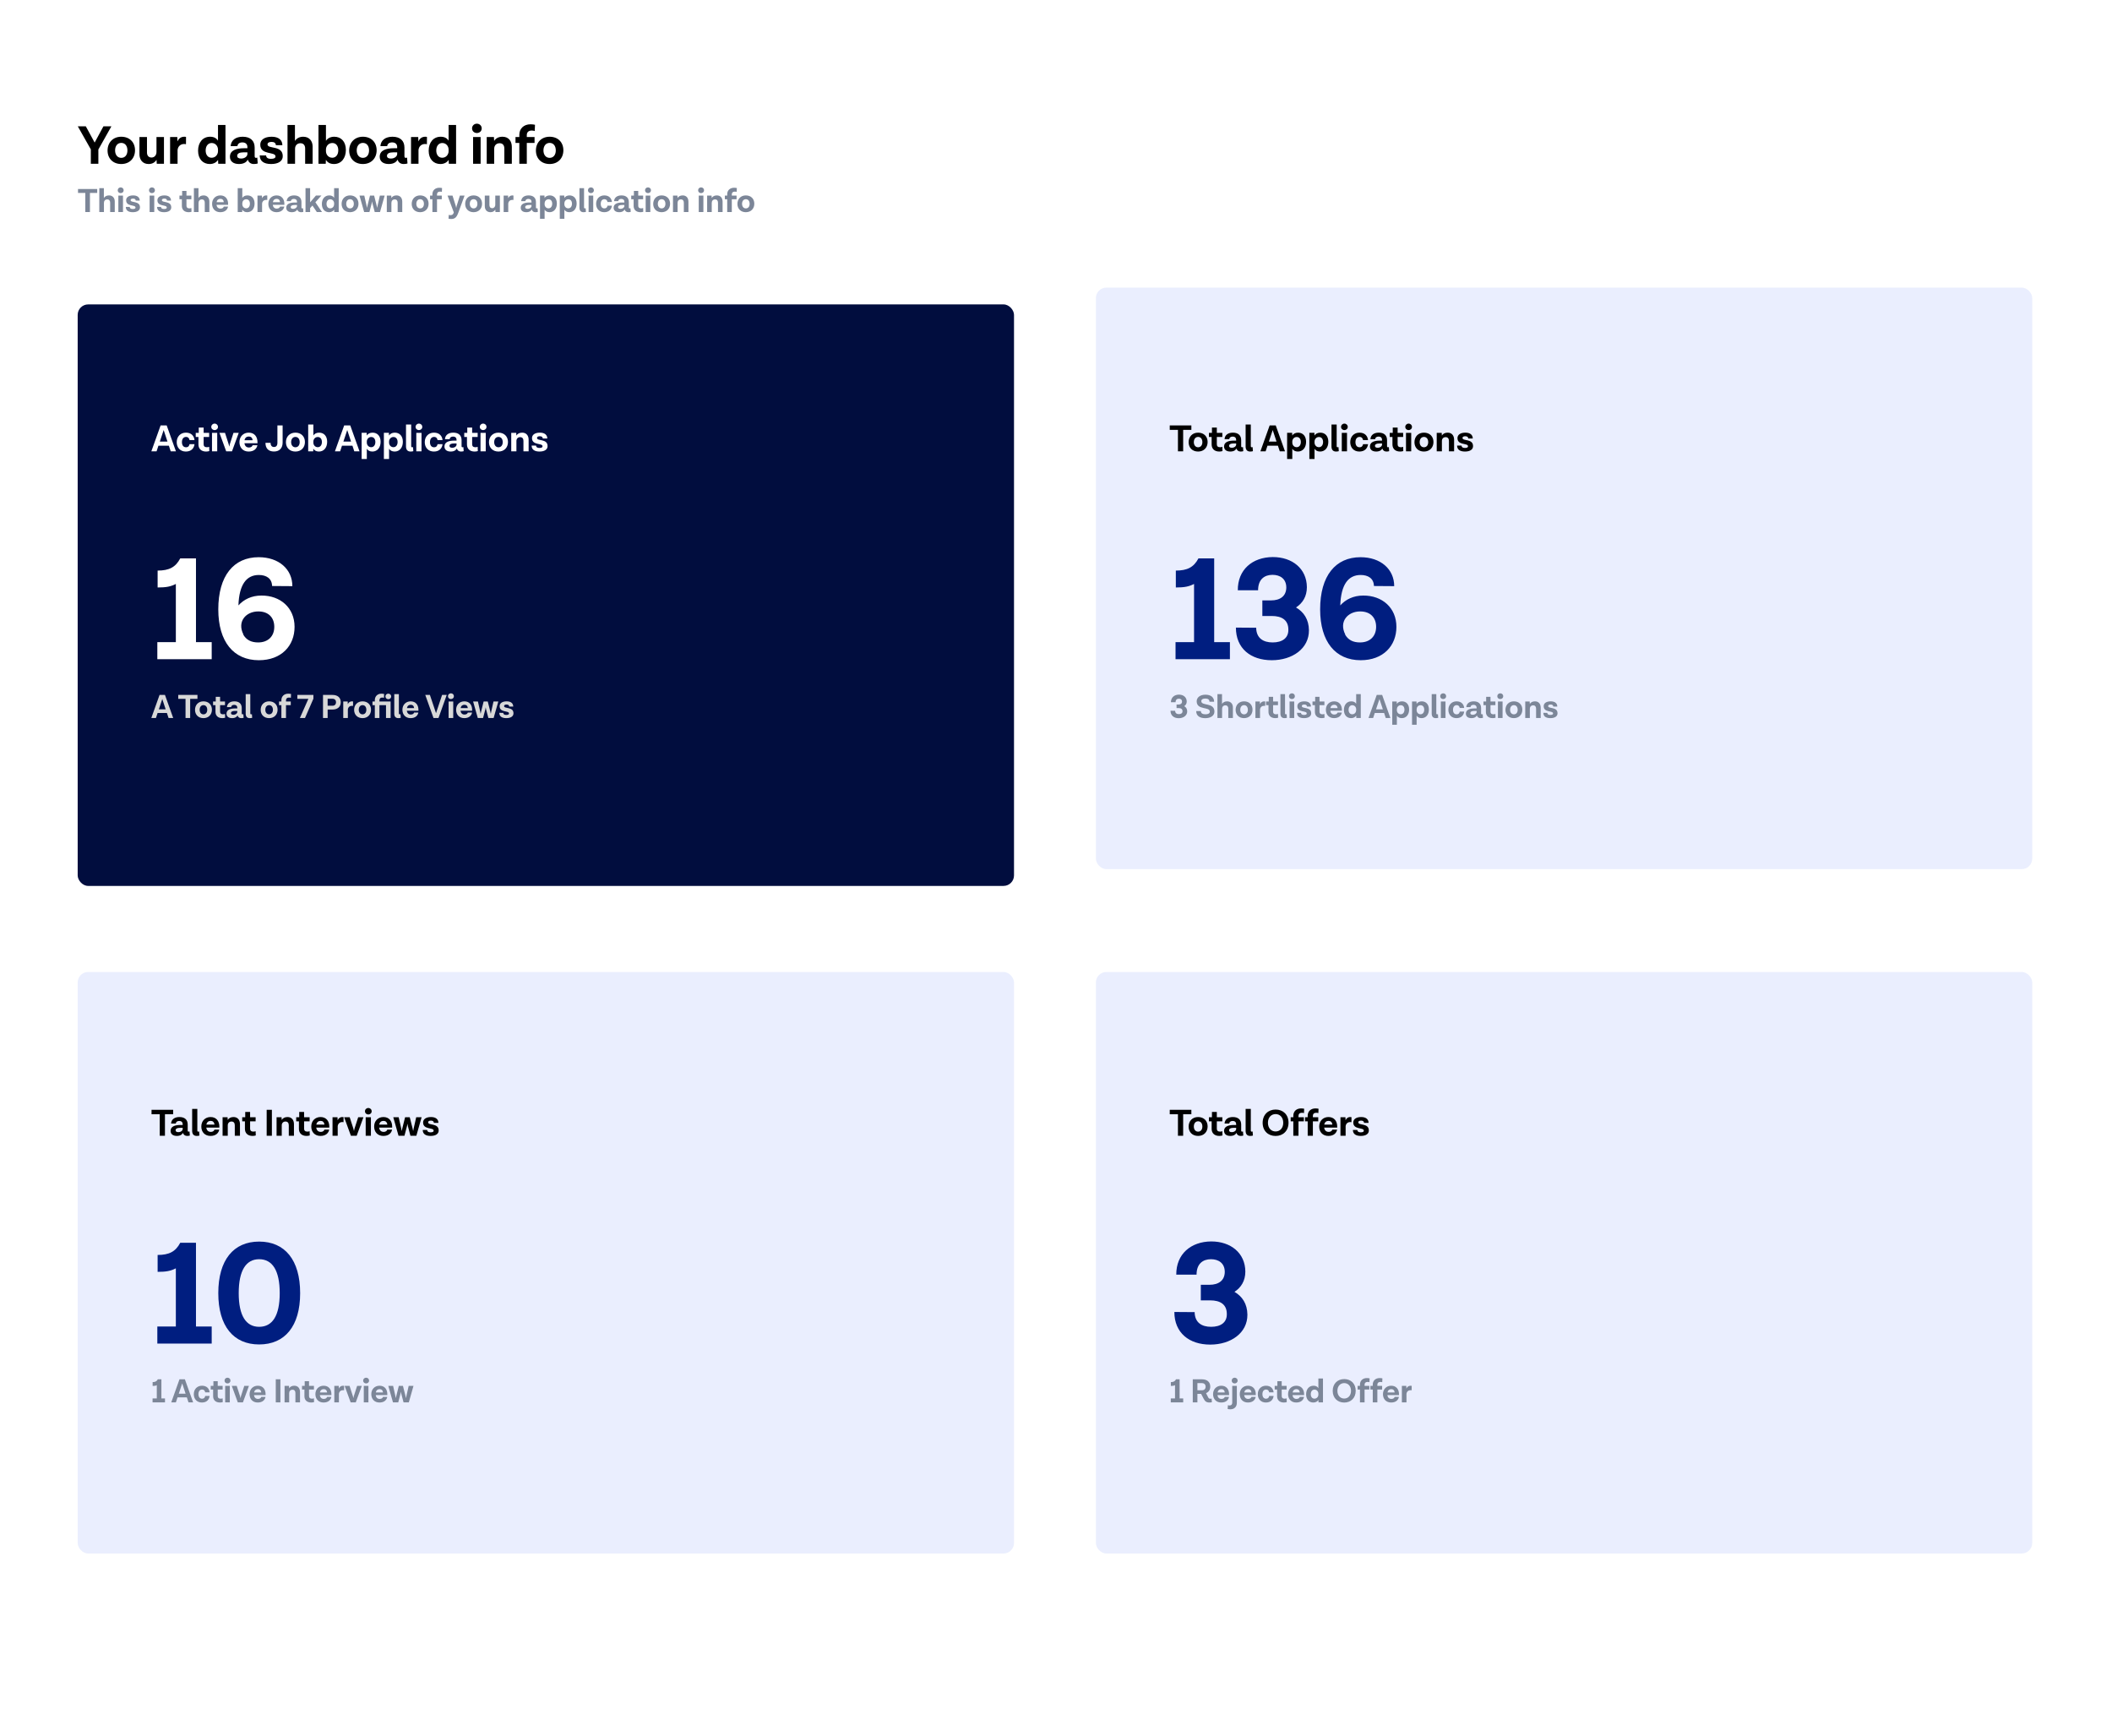 <svg width="1006" height="827" viewBox="0 0 1006 827" fill="none" xmlns="http://www.w3.org/2000/svg">
<rect width="1006" height="827" rx="5" fill="white"/>
<path d="M53.068 60.164L46.854 71.214V78H43.266V71.162L37.052 60.164H40.874L45.086 67.912L49.272 60.164H53.068ZM57.76 65.13C61.712 65.13 64.312 67.756 64.312 71.578C64.312 75.4 61.712 78.13 57.76 78.13C53.86 78.13 51.234 75.53 51.234 71.708C51.234 67.86 53.86 65.13 57.76 65.13ZM57.76 68.068C55.992 68.068 54.822 69.498 54.822 71.656C54.822 73.762 55.992 75.192 57.76 75.192C59.58 75.192 60.698 73.762 60.698 71.656C60.698 69.498 59.58 68.068 57.76 68.068ZM74.536 65.26H78.098V78H74.666L74.562 76.128C73.834 77.324 72.586 78.13 70.818 78.13C67.906 78.13 66.424 76.076 66.424 73.45V65.26H70.012V72.618C70.012 74.1 70.766 75.036 72.196 75.036C73.522 75.036 74.536 73.97 74.536 72.384V65.26ZM87.807 65.13C88.093 65.13 88.457 65.156 88.613 65.234L88.587 68.718C88.379 68.64 88.197 68.588 87.703 68.588C86.091 68.588 84.791 69.602 84.583 71.422V78H81.021V65.26H84.453L84.531 67.34C85.129 66.04 86.143 65.13 87.807 65.13ZM103.838 59.54H107.4V78H103.942L103.864 76.154C103.11 77.298 101.81 78.13 99.912 78.13C96.688 78.13 94.348 75.79 94.348 71.786C94.348 67.886 96.558 65.13 100.094 65.13C101.966 65.13 103.136 65.884 103.838 67.002V59.54ZM100.796 75.14C102.772 75.14 103.838 73.476 103.838 72.046V71.24C103.838 69.706 102.72 68.12 100.822 68.12C99.132 68.12 97.962 69.524 97.962 71.682C97.962 73.788 99.08 75.14 100.796 75.14ZM122.549 75.062L122.757 77.87C122.263 78.026 121.665 78.13 120.937 78.13C119.559 78.13 118.493 77.48 118.051 76.076H118.025C117.609 76.856 116.543 78.13 113.839 78.13C111.031 78.13 109.523 76.752 109.523 74.646C109.523 71.526 112.721 70.616 116.205 70.616H117.843V70.044C117.843 68.718 117.037 67.834 115.425 67.834C114.073 67.834 113.215 68.51 113.085 69.602H109.861C110.069 66.716 112.305 65.13 115.607 65.13C119.325 65.13 121.301 67.08 121.301 70.304V74.412C121.301 74.932 121.535 75.192 121.899 75.192C122.133 75.192 122.263 75.166 122.549 75.062ZM114.827 75.53C116.699 75.53 117.843 74.386 117.843 73.372V72.566H115.997C114.099 72.566 112.981 73.112 112.981 74.23C112.981 75.062 113.605 75.53 114.827 75.53ZM134.684 74.386C134.71 76.752 132.552 78.13 129.146 78.13C125.558 78.13 123.738 76.674 123.712 74.022L126.754 74.048C126.832 75.088 127.534 75.66 129.094 75.66C130.602 75.66 131.252 75.218 131.226 74.49C131.226 72.098 123.972 74.048 123.972 68.9C123.972 66.56 126.052 65.13 129.406 65.13C132.656 65.13 134.476 66.638 134.502 69.16H131.408C131.33 68.12 130.628 67.6 129.38 67.6C128.028 67.6 127.43 68.068 127.43 68.796C127.43 71.136 134.684 69.082 134.684 74.386ZM144.439 65.13C147.351 65.13 148.911 67.21 148.911 69.81V78H145.349V70.72C145.349 69.212 144.569 68.224 143.113 68.224C141.553 68.224 140.539 69.29 140.539 70.876V78H136.951V59.54H140.487V67.132C141.241 65.962 142.515 65.13 144.439 65.13ZM159.211 65.13C162.435 65.13 164.749 67.392 164.749 71.422C164.749 75.374 162.539 78.13 159.081 78.13C157.157 78.13 155.935 77.324 155.233 76.128L155.155 78H151.697V59.54H155.259V67.054C156.013 65.936 157.313 65.13 159.211 65.13ZM158.275 75.14C159.965 75.14 161.135 73.736 161.135 71.578C161.135 69.472 160.043 68.12 158.301 68.12C156.325 68.12 155.259 69.784 155.259 71.214V72.02C155.259 73.554 156.377 75.14 158.275 75.14ZM172.852 65.13C176.804 65.13 179.404 67.756 179.404 71.578C179.404 75.4 176.804 78.13 172.852 78.13C168.952 78.13 166.326 75.53 166.326 71.708C166.326 67.86 168.952 65.13 172.852 65.13ZM172.852 68.068C171.084 68.068 169.914 69.498 169.914 71.656C169.914 73.762 171.084 75.192 172.852 75.192C174.672 75.192 175.79 73.762 175.79 71.656C175.79 69.498 174.672 68.068 172.852 68.068ZM193.892 75.062L194.1 77.87C193.606 78.026 193.008 78.13 192.28 78.13C190.902 78.13 189.836 77.48 189.394 76.076H189.368C188.952 76.856 187.886 78.13 185.182 78.13C182.374 78.13 180.866 76.752 180.866 74.646C180.866 71.526 184.064 70.616 187.548 70.616H189.186V70.044C189.186 68.718 188.38 67.834 186.768 67.834C185.416 67.834 184.558 68.51 184.428 69.602H181.204C181.412 66.716 183.648 65.13 186.95 65.13C190.668 65.13 192.644 67.08 192.644 70.304V74.412C192.644 74.932 192.878 75.192 193.242 75.192C193.476 75.192 193.606 75.166 193.892 75.062ZM186.17 75.53C188.042 75.53 189.186 74.386 189.186 73.372V72.566H187.34C185.442 72.566 184.324 73.112 184.324 74.23C184.324 75.062 184.948 75.53 186.17 75.53ZM202.568 65.13C202.854 65.13 203.218 65.156 203.374 65.234L203.348 68.718C203.14 68.64 202.958 68.588 202.464 68.588C200.852 68.588 199.552 69.602 199.344 71.422V78H195.782V65.26H199.214L199.292 67.34C199.89 66.04 200.904 65.13 202.568 65.13ZM213.68 59.54H217.242V78H213.784L213.706 76.154C212.952 77.298 211.652 78.13 209.754 78.13C206.53 78.13 204.19 75.79 204.19 71.786C204.19 67.886 206.4 65.13 209.936 65.13C211.808 65.13 212.978 65.884 213.68 67.002V59.54ZM210.638 75.14C212.614 75.14 213.68 73.476 213.68 72.046V71.24C213.68 69.706 212.562 68.12 210.664 68.12C208.974 68.12 207.804 69.524 207.804 71.682C207.804 73.788 208.922 75.14 210.638 75.14ZM229.452 61.152C229.452 62.452 228.438 63.362 227.138 63.362C225.864 63.362 224.85 62.452 224.85 61.152C224.85 59.878 225.864 58.916 227.138 58.916C228.438 58.916 229.452 59.878 229.452 61.152ZM225.344 78V65.26H228.932V78H225.344ZM239.352 65.13C242.238 65.13 243.798 67.158 243.798 70.018V78H240.236V70.824C240.236 69.212 239.482 68.224 237.974 68.224C236.414 68.224 235.4 69.29 235.4 70.876V78H231.838V65.26H235.27L235.374 67.132C236.128 65.936 237.402 65.13 239.352 65.13ZM253.27 62.192C251.684 62.192 250.93 63.05 250.93 64.35V65.26H254.622V68.094H250.93V78H247.368V68.094H245.548V65.26H247.368V64.22C247.368 61.282 249.448 59.202 252.724 59.202C253.504 59.202 254.414 59.332 254.83 59.436L254.7 62.426C254.388 62.296 253.816 62.192 253.27 62.192ZM261.797 65.13C265.749 65.13 268.349 67.756 268.349 71.578C268.349 75.4 265.749 78.13 261.797 78.13C257.897 78.13 255.271 75.53 255.271 71.708C255.271 67.86 257.897 65.13 261.797 65.13ZM261.797 68.068C260.029 68.068 258.859 69.498 258.859 71.656C258.859 73.762 260.029 75.192 261.797 75.192C263.617 75.192 264.735 73.762 264.735 71.656C264.735 69.498 263.617 68.068 261.797 68.068Z" fill="black"/>
<path d="M40.632 101V91.896H37.16V90.024H46.312V91.896H42.84V101H40.632ZM51.908 93.08C53.7 93.08 54.66 94.36 54.66 95.96V101H52.468V96.52C52.468 95.592 51.988 94.984 51.092 94.984C50.132 94.984 49.508 95.64 49.508 96.616V101H47.3V89.64H49.476V94.312C49.94 93.592 50.724 93.08 51.908 93.08ZM58.903 90.632C58.903 91.432 58.279 91.992 57.479 91.992C56.695 91.992 56.071 91.432 56.071 90.632C56.071 89.848 56.695 89.256 57.479 89.256C58.279 89.256 58.903 89.848 58.903 90.632ZM56.375 101V93.16H58.583V101H56.375ZM66.675 98.776C66.691 100.232 65.363 101.08 63.267 101.08C61.059 101.08 59.939 100.184 59.923 98.552L61.795 98.568C61.843 99.208 62.275 99.56 63.235 99.56C64.163 99.56 64.563 99.288 64.547 98.84C64.547 97.368 60.083 98.568 60.083 95.4C60.083 93.96 61.363 93.08 63.427 93.08C65.427 93.08 66.547 94.008 66.563 95.56H64.659C64.611 94.92 64.179 94.6 63.411 94.6C62.579 94.6 62.211 94.888 62.211 95.336C62.211 96.776 66.675 95.512 66.675 98.776ZM73.798 90.632C73.798 91.432 73.174 91.992 72.374 91.992C71.59 91.992 70.966 91.432 70.966 90.632C70.966 89.848 71.59 89.256 72.374 89.256C73.174 89.256 73.798 89.848 73.798 90.632ZM71.27 101V93.16H73.478V101H71.27ZM81.57 98.776C81.586 100.232 80.258 101.08 78.162 101.08C75.954 101.08 74.834 100.184 74.818 98.552L76.69 98.568C76.738 99.208 77.17 99.56 78.13 99.56C79.058 99.56 79.458 99.288 79.442 98.84C79.442 97.368 74.978 98.568 74.978 95.4C74.978 93.96 76.258 93.08 78.322 93.08C80.322 93.08 81.442 94.008 81.458 95.56H79.554C79.506 94.92 79.074 94.6 78.306 94.6C77.474 94.6 77.106 94.888 77.106 95.336C77.106 96.776 81.57 95.512 81.57 98.776ZM91.157 99.08L91.221 100.872C90.933 100.984 90.437 101.08 89.861 101.08C87.781 101.08 86.629 99.864 86.629 98.088V94.904H85.477V93.16H86.757V90.936H88.821V93.16H91.157V94.904H88.821V97.992C88.821 98.76 89.205 99.256 90.213 99.256C90.549 99.256 90.853 99.192 91.157 99.08ZM96.972 93.08C98.764 93.08 99.724 94.36 99.724 95.96V101H97.532V96.52C97.532 95.592 97.052 94.984 96.156 94.984C95.196 94.984 94.572 95.64 94.572 96.616V101H92.364V89.64H94.54V94.312C95.004 93.592 95.788 93.08 96.972 93.08ZM108.655 97.144V97.56H103.135C103.295 98.76 103.999 99.368 105.023 99.368C106.079 99.368 106.463 98.824 106.591 98.408H108.623C108.367 99.768 107.279 101.08 104.911 101.08C102.527 101.08 101.023 99.432 101.023 97.096C101.023 94.728 102.671 93.08 104.943 93.08C107.327 93.08 108.655 94.744 108.655 97.144ZM104.959 94.712C104.079 94.712 103.375 95.208 103.167 96.296H106.607C106.463 95.176 105.855 94.712 104.959 94.712ZM117.852 93.08C119.836 93.08 121.26 94.472 121.26 96.952C121.26 99.384 119.9 101.08 117.772 101.08C116.588 101.08 115.836 100.584 115.404 99.848L115.356 101H113.228V89.64H115.42V94.264C115.884 93.576 116.684 93.08 117.852 93.08ZM117.276 99.24C118.316 99.24 119.036 98.376 119.036 97.048C119.036 95.752 118.364 94.92 117.292 94.92C116.076 94.92 115.42 95.944 115.42 96.824V97.32C115.42 98.264 116.108 99.24 117.276 99.24ZM126.822 93.08C126.998 93.08 127.222 93.096 127.318 93.144L127.302 95.288C127.174 95.24 127.062 95.208 126.758 95.208C125.766 95.208 124.966 95.832 124.838 96.952V101H122.646V93.16H124.758L124.806 94.44C125.174 93.64 125.798 93.08 126.822 93.08ZM135.452 97.144V97.56H129.932C130.092 98.76 130.796 99.368 131.82 99.368C132.876 99.368 133.26 98.824 133.388 98.408H135.42C135.164 99.768 134.076 101.08 131.708 101.08C129.324 101.08 127.82 99.432 127.82 97.096C127.82 94.728 129.468 93.08 131.74 93.08C134.124 93.08 135.452 94.744 135.452 97.144ZM131.756 94.712C130.876 94.712 130.172 95.208 129.964 96.296H133.404C133.26 95.176 132.652 94.712 131.756 94.712ZM144.362 99.192L144.49 100.92C144.186 101.016 143.818 101.08 143.37 101.08C142.522 101.08 141.866 100.68 141.594 99.816H141.578C141.322 100.296 140.666 101.08 139.002 101.08C137.274 101.08 136.346 100.232 136.346 98.936C136.346 97.016 138.314 96.456 140.458 96.456H141.466V96.104C141.466 95.288 140.97 94.744 139.978 94.744C139.146 94.744 138.618 95.16 138.538 95.832H136.554C136.682 94.056 138.058 93.08 140.09 93.08C142.378 93.08 143.594 94.28 143.594 96.264V98.792C143.594 99.112 143.738 99.272 143.962 99.272C144.106 99.272 144.186 99.256 144.362 99.192ZM139.61 99.48C140.762 99.48 141.466 98.776 141.466 98.152V97.656H140.33C139.162 97.656 138.474 97.992 138.474 98.68C138.474 99.192 138.858 99.48 139.61 99.48ZM150.917 101L148.821 97.912L147.717 99.128V101H145.525V89.64H147.717V96.392L150.485 93.144H153.093L150.229 96.344L153.381 101H150.917ZM159.149 89.64H161.341V101H159.213L159.165 99.864C158.701 100.568 157.901 101.08 156.733 101.08C154.749 101.08 153.309 99.64 153.309 97.176C153.309 94.776 154.669 93.08 156.845 93.08C157.997 93.08 158.717 93.544 159.149 94.232V89.64ZM157.277 99.24C158.493 99.24 159.149 98.216 159.149 97.336V96.84C159.149 95.896 158.461 94.92 157.293 94.92C156.253 94.92 155.533 95.784 155.533 97.112C155.533 98.408 156.221 99.24 157.277 99.24ZM166.727 93.08C169.159 93.08 170.759 94.696 170.759 97.048C170.759 99.4 169.159 101.08 166.727 101.08C164.327 101.08 162.711 99.48 162.711 97.128C162.711 94.76 164.327 93.08 166.727 93.08ZM166.727 94.888C165.639 94.888 164.919 95.768 164.919 97.096C164.919 98.392 165.639 99.272 166.727 99.272C167.847 99.272 168.535 98.392 168.535 97.096C168.535 95.768 167.847 94.888 166.727 94.888ZM180.942 93.16H183.23L181.006 101H178.494L177.406 96.872C177.358 96.632 177.262 96.2 177.246 96.024H177.198C177.182 96.2 177.118 96.632 177.054 96.872L175.966 101H173.454L171.23 93.16H173.518L174.59 97.896C174.67 98.312 174.75 98.616 174.782 98.92H174.83C174.878 98.616 174.958 98.312 175.054 97.896L176.238 93.16H178.206L179.406 97.896C179.502 98.312 179.582 98.616 179.63 98.92H179.678C179.71 98.616 179.774 98.344 179.87 97.896L180.942 93.16ZM188.869 93.08C190.645 93.08 191.605 94.328 191.605 96.088V101H189.413V96.584C189.413 95.592 188.949 94.984 188.021 94.984C187.061 94.984 186.437 95.64 186.437 96.616V101H184.245V93.16H186.357L186.421 94.312C186.885 93.576 187.669 93.08 188.869 93.08ZM200.118 93.08C202.55 93.08 204.15 94.696 204.15 97.048C204.15 99.4 202.55 101.08 200.118 101.08C197.718 101.08 196.102 99.48 196.102 97.128C196.102 94.76 197.718 93.08 200.118 93.08ZM200.118 94.888C199.03 94.888 198.31 95.768 198.31 97.096C198.31 98.392 199.03 99.272 200.118 99.272C201.238 99.272 201.926 98.392 201.926 97.096C201.926 95.768 201.238 94.888 200.118 94.888ZM209.598 91.272C208.622 91.272 208.158 91.8 208.158 92.6V93.16H210.43V94.904H208.158V101H205.966V94.904H204.846V93.16H205.966V92.52C205.966 90.712 207.246 89.432 209.262 89.432C209.742 89.432 210.302 89.512 210.558 89.576L210.478 91.416C210.286 91.336 209.934 91.272 209.598 91.272ZM219.063 93.16H221.287L218.423 101L218.247 101.464C217.511 103.48 216.679 104.312 214.919 104.312C214.439 104.312 213.927 104.248 213.639 104.152L213.767 102.328C213.991 102.424 214.199 102.488 214.519 102.488C215.223 102.488 215.815 102.264 216.071 101.416L216.151 101.16L213.175 93.16H215.543L217.079 98.056C217.143 98.264 217.207 98.552 217.287 98.952H217.335C217.399 98.552 217.463 98.264 217.527 98.056L219.063 93.16ZM225.588 93.08C228.02 93.08 229.62 94.696 229.62 97.048C229.62 99.4 228.02 101.08 225.588 101.08C223.188 101.08 221.572 99.48 221.572 97.128C221.572 94.76 223.188 93.08 225.588 93.08ZM225.588 94.888C224.5 94.888 223.78 95.768 223.78 97.096C223.78 98.392 224.5 99.272 225.588 99.272C226.708 99.272 227.396 98.392 227.396 97.096C227.396 95.768 226.708 94.888 225.588 94.888ZM235.912 93.16H238.104V101H235.992L235.928 99.848C235.48 100.584 234.712 101.08 233.624 101.08C231.832 101.08 230.92 99.816 230.92 98.2V93.16H233.128V97.688C233.128 98.6 233.592 99.176 234.472 99.176C235.288 99.176 235.912 98.52 235.912 97.544V93.16ZM244.078 93.08C244.254 93.08 244.478 93.096 244.574 93.144L244.558 95.288C244.43 95.24 244.318 95.208 244.014 95.208C243.022 95.208 242.222 95.832 242.094 96.952V101H239.902V93.16H242.014L242.062 94.44C242.43 93.64 243.054 93.08 244.078 93.08ZM256.056 99.192L256.184 100.92C255.88 101.016 255.512 101.08 255.064 101.08C254.216 101.08 253.56 100.68 253.288 99.816H253.272C253.016 100.296 252.36 101.08 250.696 101.08C248.968 101.08 248.04 100.232 248.04 98.936C248.04 97.016 250.008 96.456 252.152 96.456H253.16V96.104C253.16 95.288 252.664 94.744 251.672 94.744C250.84 94.744 250.312 95.16 250.232 95.832H248.248C248.376 94.056 249.752 93.08 251.784 93.08C254.072 93.08 255.288 94.28 255.288 96.264V98.792C255.288 99.112 255.432 99.272 255.656 99.272C255.8 99.272 255.88 99.256 256.056 99.192ZM251.304 99.48C252.456 99.48 253.16 98.776 253.16 98.152V97.656H252.024C250.856 97.656 250.168 97.992 250.168 98.68C250.168 99.192 250.552 99.48 251.304 99.48ZM261.843 93.08C263.827 93.08 265.251 94.472 265.251 96.952C265.251 99.384 263.891 101.08 261.763 101.08C260.611 101.08 259.843 100.6 259.411 99.88V104.232H257.219V93.144H259.347L259.395 94.296C259.843 93.592 260.659 93.08 261.843 93.08ZM261.267 99.24C262.307 99.24 263.027 98.376 263.027 97.048C263.027 95.752 262.355 94.92 261.283 94.92C260.067 94.92 259.411 95.944 259.411 96.824V97.32C259.411 98.264 260.099 99.24 261.267 99.24ZM271.261 93.08C273.245 93.08 274.669 94.472 274.669 96.952C274.669 99.384 273.309 101.08 271.181 101.08C270.029 101.08 269.261 100.6 268.829 99.88V104.232H266.637V93.144H268.765L268.813 94.296C269.261 93.592 270.077 93.08 271.261 93.08ZM270.685 99.24C271.725 99.24 272.445 98.376 272.445 97.048C272.445 95.752 271.773 94.92 270.701 94.92C269.485 94.92 268.829 95.944 268.829 96.824V97.32C268.829 98.264 269.517 99.24 270.685 99.24ZM278.967 99.192L279.095 100.92C278.791 101.016 278.423 101.08 277.943 101.08C276.663 101.08 276.007 100.312 276.007 98.92V89.64H278.199V98.792C278.199 99.096 278.359 99.272 278.583 99.272C278.711 99.272 278.791 99.256 278.967 99.192ZM282.892 90.632C282.892 91.432 282.268 91.992 281.468 91.992C280.684 91.992 280.06 91.432 280.06 90.632C280.06 89.848 280.684 89.256 281.468 89.256C282.268 89.256 282.892 89.848 282.892 90.632ZM280.364 101V93.16H282.572V101H280.364ZM287.8 101.08C285.448 101.08 283.944 99.432 283.944 97.096C283.944 94.728 285.56 93.08 287.832 93.08C290.168 93.08 291.288 94.488 291.48 96.232H289.368C289.24 95.48 288.808 94.888 287.896 94.888C286.872 94.888 286.152 95.656 286.152 97.096C286.152 98.504 286.84 99.272 287.88 99.272C288.84 99.272 289.24 98.696 289.368 97.96H291.48C291.272 99.672 290.136 101.08 287.8 101.08ZM300.299 99.192L300.427 100.92C300.123 101.016 299.755 101.08 299.307 101.08C298.459 101.08 297.803 100.68 297.531 99.816H297.515C297.259 100.296 296.603 101.08 294.939 101.08C293.211 101.08 292.283 100.232 292.283 98.936C292.283 97.016 294.251 96.456 296.395 96.456H297.403V96.104C297.403 95.288 296.907 94.744 295.915 94.744C295.083 94.744 294.555 95.16 294.475 95.832H292.491C292.619 94.056 293.995 93.08 296.027 93.08C298.315 93.08 299.531 94.28 299.531 96.264V98.792C299.531 99.112 299.675 99.272 299.899 99.272C300.043 99.272 300.123 99.256 300.299 99.192ZM295.547 99.48C296.699 99.48 297.403 98.776 297.403 98.152V97.656H296.267C295.099 97.656 294.411 97.992 294.411 98.68C294.411 99.192 294.795 99.48 295.547 99.48ZM306.345 99.08L306.409 100.872C306.121 100.984 305.625 101.08 305.049 101.08C302.969 101.08 301.817 99.864 301.817 98.088V94.904H300.665V93.16H301.945V90.936H304.009V93.16H306.345V94.904H304.009V97.992C304.009 98.76 304.393 99.256 305.401 99.256C305.737 99.256 306.041 99.192 306.345 99.08ZM310.08 90.632C310.08 91.432 309.456 91.992 308.656 91.992C307.872 91.992 307.248 91.432 307.248 90.632C307.248 89.848 307.872 89.256 308.656 89.256C309.456 89.256 310.08 89.848 310.08 90.632ZM307.552 101V93.16H309.76V101H307.552ZM315.149 93.08C317.581 93.08 319.181 94.696 319.181 97.048C319.181 99.4 317.581 101.08 315.149 101.08C312.749 101.08 311.133 99.48 311.133 97.128C311.133 94.76 312.749 93.08 315.149 93.08ZM315.149 94.888C314.061 94.888 313.341 95.768 313.341 97.096C313.341 98.392 314.061 99.272 315.149 99.272C316.269 99.272 316.957 98.392 316.957 97.096C316.957 95.768 316.269 94.888 315.149 94.888ZM325.184 93.08C326.96 93.08 327.92 94.328 327.92 96.088V101H325.728V96.584C325.728 95.592 325.264 94.984 324.336 94.984C323.376 94.984 322.752 95.64 322.752 96.616V101H320.56V93.16H322.672L322.736 94.312C323.2 93.576 323.984 93.08 325.184 93.08ZM335.362 90.632C335.362 91.432 334.738 91.992 333.938 91.992C333.154 91.992 332.53 91.432 332.53 90.632C332.53 89.848 333.154 89.256 333.938 89.256C334.738 89.256 335.362 89.848 335.362 90.632ZM332.834 101V93.16H335.042V101H332.834ZM341.454 93.08C343.23 93.08 344.19 94.328 344.19 96.088V101H341.998V96.584C341.998 95.592 341.534 94.984 340.606 94.984C339.646 94.984 339.022 95.64 339.022 96.616V101H336.83V93.16H338.942L339.006 94.312C339.47 93.576 340.254 93.08 341.454 93.08ZM350.019 91.272C349.043 91.272 348.579 91.8 348.579 92.6V93.16H350.851V94.904H348.579V101H346.387V94.904H345.267V93.16H346.387V92.52C346.387 90.712 347.667 89.432 349.683 89.432C350.163 89.432 350.723 89.512 350.979 89.576L350.899 91.416C350.707 91.336 350.355 91.272 350.019 91.272ZM355.267 93.08C357.699 93.08 359.299 94.696 359.299 97.048C359.299 99.4 357.699 101.08 355.267 101.08C352.867 101.08 351.251 99.48 351.251 97.128C351.251 94.76 352.867 93.08 355.267 93.08ZM355.267 94.888C354.179 94.888 353.459 95.768 353.459 97.096C353.459 98.392 354.179 99.272 355.267 99.272C356.387 99.272 357.075 98.392 357.075 97.096C357.075 95.768 356.387 94.888 355.267 94.888Z" fill="#7C8698"/>
<g filter="url(#filter0_dd_180_2530)">
<rect x="37" y="137" width="446" height="277" rx="5" fill="#010D3E"/>
</g>
<path d="M81.324 215L80.442 212.318H75.456L74.574 215H72.09L76.5 202.652H79.398L83.808 215H81.324ZM76.122 210.356H79.776L77.958 204.848L76.122 210.356ZM88.513 215.09C85.867 215.09 84.175 213.236 84.175 210.608C84.175 207.944 85.993 206.09 88.549 206.09C91.177 206.09 92.437 207.674 92.653 209.636H90.277C90.133 208.79 89.647 208.124 88.621 208.124C87.469 208.124 86.659 208.988 86.659 210.608C86.659 212.192 87.433 213.056 88.603 213.056C89.683 213.056 90.133 212.408 90.277 211.58H92.653C92.419 213.506 91.141 215.09 88.513 215.09ZM99.624 212.84L99.695 214.856C99.371 214.982 98.814 215.09 98.165 215.09C95.826 215.09 94.529 213.722 94.529 211.724V208.142H93.234V206.18H94.674V203.678H96.996V206.18H99.624V208.142H96.996V211.616C96.996 212.48 97.427 213.038 98.561 213.038C98.939 213.038 99.281 212.966 99.624 212.84ZM103.826 203.336C103.826 204.236 103.124 204.866 102.224 204.866C101.342 204.866 100.64 204.236 100.64 203.336C100.64 202.454 101.342 201.788 102.224 201.788C103.124 201.788 103.826 202.454 103.826 203.336ZM100.982 215V206.18H103.466V215H100.982ZM111.22 206.18H113.722L110.5 215H107.746L104.524 206.18H107.17L108.934 211.634C109.024 211.868 109.096 212.21 109.186 212.66H109.24C109.312 212.21 109.384 211.868 109.456 211.634L111.22 206.18ZM122.644 210.662V211.13H116.434C116.614 212.48 117.406 213.164 118.558 213.164C119.746 213.164 120.178 212.552 120.322 212.084H122.608C122.32 213.614 121.096 215.09 118.432 215.09C115.75 215.09 114.058 213.236 114.058 210.608C114.058 207.944 115.912 206.09 118.468 206.09C121.15 206.09 122.644 207.962 122.644 210.662ZM118.486 207.926C117.496 207.926 116.704 208.484 116.47 209.708H120.34C120.178 208.448 119.494 207.926 118.486 207.926ZM128.881 210.932C128.899 212.372 129.583 212.93 130.519 212.93C131.527 212.93 132.139 212.3 132.139 210.932V202.652H134.623V210.788C134.623 213.362 133.237 215.072 130.483 215.072C127.855 215.072 126.433 213.56 126.451 210.932H128.881ZM140.712 206.09C143.448 206.09 145.248 207.908 145.248 210.554C145.248 213.2 143.448 215.09 140.712 215.09C138.012 215.09 136.194 213.29 136.194 210.644C136.194 207.98 138.012 206.09 140.712 206.09ZM140.712 208.124C139.488 208.124 138.678 209.114 138.678 210.608C138.678 212.066 139.488 213.056 140.712 213.056C141.972 213.056 142.746 212.066 142.746 210.608C142.746 209.114 141.972 208.124 140.712 208.124ZM152.002 206.09C154.234 206.09 155.836 207.656 155.836 210.446C155.836 213.182 154.306 215.09 151.912 215.09C150.58 215.09 149.734 214.532 149.248 213.704L149.194 215H146.8V202.22H149.266V207.422C149.788 206.648 150.688 206.09 152.002 206.09ZM151.354 213.02C152.524 213.02 153.334 212.048 153.334 210.554C153.334 209.096 152.578 208.16 151.372 208.16C150.004 208.16 149.266 209.312 149.266 210.302V210.86C149.266 211.922 150.04 213.02 151.354 213.02ZM168.764 215L167.882 212.318H162.896L162.014 215H159.53L163.94 202.652H166.838L171.248 215H168.764ZM163.562 210.356H167.216L165.398 204.848L163.562 210.356ZM177.46 206.09C179.692 206.09 181.294 207.656 181.294 210.446C181.294 213.182 179.764 215.09 177.37 215.09C176.074 215.09 175.21 214.55 174.724 213.74V218.636H172.258V206.162H174.652L174.706 207.458C175.21 206.666 176.128 206.09 177.46 206.09ZM176.812 213.02C177.982 213.02 178.792 212.048 178.792 210.554C178.792 209.096 178.036 208.16 176.83 208.16C175.462 208.16 174.724 209.312 174.724 210.302V210.86C174.724 211.922 175.498 213.02 176.812 213.02ZM188.056 206.09C190.288 206.09 191.89 207.656 191.89 210.446C191.89 213.182 190.36 215.09 187.966 215.09C186.67 215.09 185.806 214.55 185.32 213.74V218.636H182.854V206.162H185.248L185.302 207.458C185.806 206.666 186.724 206.09 188.056 206.09ZM187.408 213.02C188.578 213.02 189.388 212.048 189.388 210.554C189.388 209.096 188.632 208.16 187.426 208.16C186.058 208.16 185.32 209.312 185.32 210.302V210.86C185.32 211.922 186.094 213.02 187.408 213.02ZM196.725 212.966L196.869 214.91C196.527 215.018 196.113 215.09 195.573 215.09C194.133 215.09 193.395 214.226 193.395 212.66V202.22H195.861V212.516C195.861 212.858 196.041 213.056 196.293 213.056C196.437 213.056 196.527 213.038 196.725 212.966ZM201.14 203.336C201.14 204.236 200.438 204.866 199.538 204.866C198.656 204.866 197.954 204.236 197.954 203.336C197.954 202.454 198.656 201.788 199.538 201.788C200.438 201.788 201.14 202.454 201.14 203.336ZM198.296 215V206.18H200.78V215H198.296ZM206.662 215.09C204.016 215.09 202.324 213.236 202.324 210.608C202.324 207.944 204.142 206.09 206.698 206.09C209.326 206.09 210.586 207.674 210.802 209.636H208.426C208.282 208.79 207.796 208.124 206.77 208.124C205.618 208.124 204.808 208.988 204.808 210.608C204.808 212.192 205.582 213.056 206.752 213.056C207.832 213.056 208.282 212.408 208.426 211.58H210.802C210.568 213.506 209.29 215.09 206.662 215.09ZM220.723 212.966L220.867 214.91C220.525 215.018 220.111 215.09 219.607 215.09C218.653 215.09 217.915 214.64 217.609 213.668H217.591C217.303 214.208 216.565 215.09 214.693 215.09C212.749 215.09 211.705 214.136 211.705 212.678C211.705 210.518 213.919 209.888 216.331 209.888H217.465V209.492C217.465 208.574 216.907 207.962 215.791 207.962C214.855 207.962 214.261 208.43 214.171 209.186H211.939C212.083 207.188 213.631 206.09 215.917 206.09C218.491 206.09 219.859 207.44 219.859 209.672V212.516C219.859 212.876 220.021 213.056 220.273 213.056C220.435 213.056 220.525 213.038 220.723 212.966ZM215.377 213.29C216.673 213.29 217.465 212.498 217.465 211.796V211.238H216.187C214.873 211.238 214.099 211.616 214.099 212.39C214.099 212.966 214.531 213.29 215.377 213.29ZM227.525 212.84L227.597 214.856C227.273 214.982 226.715 215.09 226.067 215.09C223.727 215.09 222.431 213.722 222.431 211.724V208.142H221.135V206.18H222.575V203.678H224.897V206.18H227.525V208.142H224.897V211.616C224.897 212.48 225.329 213.038 226.463 213.038C226.841 213.038 227.183 212.966 227.525 212.84ZM231.727 203.336C231.727 204.236 231.025 204.866 230.125 204.866C229.243 204.866 228.541 204.236 228.541 203.336C228.541 202.454 229.243 201.788 230.125 201.788C231.025 201.788 231.727 202.454 231.727 203.336ZM228.883 215V206.18H231.367V215H228.883ZM237.429 206.09C240.165 206.09 241.965 207.908 241.965 210.554C241.965 213.2 240.165 215.09 237.429 215.09C234.729 215.09 232.911 213.29 232.911 210.644C232.911 207.98 234.729 206.09 237.429 206.09ZM237.429 208.124C236.205 208.124 235.395 209.114 235.395 210.608C235.395 212.066 236.205 213.056 237.429 213.056C238.689 213.056 239.463 212.066 239.463 210.608C239.463 209.114 238.689 208.124 237.429 208.124ZM248.719 206.09C250.717 206.09 251.797 207.494 251.797 209.474V215H249.331V210.032C249.331 208.916 248.809 208.232 247.765 208.232C246.685 208.232 245.983 208.97 245.983 210.068V215H243.517V206.18H245.893L245.965 207.476C246.487 206.648 247.369 206.09 248.719 206.09ZM260.818 212.498C260.836 214.136 259.342 215.09 256.984 215.09C254.5 215.09 253.24 214.082 253.222 212.246L255.328 212.264C255.382 212.984 255.868 213.38 256.948 213.38C257.992 213.38 258.442 213.074 258.424 212.57C258.424 210.914 253.402 212.264 253.402 208.7C253.402 207.08 254.842 206.09 257.164 206.09C259.414 206.09 260.674 207.134 260.692 208.88H258.55C258.496 208.16 258.01 207.8 257.146 207.8C256.21 207.8 255.796 208.124 255.796 208.628C255.796 210.248 260.818 208.826 260.818 212.498Z" fill="white"/>
<path d="M80.288 342L79.504 339.616H75.072L74.288 342H72.08L76 331.024H78.576L82.496 342H80.288ZM75.664 337.872H78.912L77.296 332.976L75.664 337.872ZM88.374 342V332.896H84.903V331.024H94.055V332.896H90.582V342H88.374ZM96.909 334.08C99.341 334.08 100.941 335.696 100.941 338.048C100.941 340.4 99.341 342.08 96.909 342.08C94.508 342.08 92.892 340.48 92.892 338.128C92.892 335.76 94.508 334.08 96.909 334.08ZM96.909 335.888C95.82 335.888 95.1 336.768 95.1 338.096C95.1 339.392 95.82 340.272 96.909 340.272C98.028 340.272 98.716 339.392 98.716 338.096C98.716 336.768 98.028 335.888 96.909 335.888ZM107.172 340.08L107.236 341.872C106.948 341.984 106.452 342.08 105.876 342.08C103.796 342.08 102.644 340.864 102.644 339.088V335.904H101.492V334.16H102.772V331.936H104.836V334.16H107.172V335.904H104.836V338.992C104.836 339.76 105.22 340.256 106.228 340.256C106.564 340.256 106.868 340.192 107.172 340.08ZM115.915 340.192L116.043 341.92C115.739 342.016 115.371 342.08 114.923 342.08C114.075 342.08 113.419 341.68 113.147 340.816H113.131C112.875 341.296 112.219 342.08 110.555 342.08C108.827 342.08 107.899 341.232 107.899 339.936C107.899 338.016 109.867 337.456 112.011 337.456H113.019V337.104C113.019 336.288 112.523 335.744 111.531 335.744C110.699 335.744 110.171 336.16 110.091 336.832H108.107C108.235 335.056 109.611 334.08 111.643 334.08C113.931 334.08 115.147 335.28 115.147 337.264V339.792C115.147 340.112 115.291 340.272 115.515 340.272C115.659 340.272 115.739 340.256 115.915 340.192ZM111.163 340.48C112.315 340.48 113.019 339.776 113.019 339.152V338.656H111.883C110.715 338.656 110.027 338.992 110.027 339.68C110.027 340.192 110.411 340.48 111.163 340.48ZM119.991 340.192L120.119 341.92C119.815 342.016 119.447 342.08 118.967 342.08C117.687 342.08 117.031 341.312 117.031 339.92V330.64H119.223V339.792C119.223 340.096 119.383 340.272 119.607 340.272C119.735 340.272 119.815 340.256 119.991 340.192ZM128.187 334.08C130.619 334.08 132.219 335.696 132.219 338.048C132.219 340.4 130.619 342.08 128.187 342.08C125.787 342.08 124.171 340.48 124.171 338.128C124.171 335.76 125.787 334.08 128.187 334.08ZM128.187 335.888C127.099 335.888 126.379 336.768 126.379 338.096C126.379 339.392 127.099 340.272 128.187 340.272C129.307 340.272 129.995 339.392 129.995 338.096C129.995 336.768 129.307 335.888 128.187 335.888ZM137.666 332.272C136.69 332.272 136.226 332.8 136.226 333.6V334.16H138.498V335.904H136.226V342H134.034V335.904H132.914V334.16H134.034V333.52C134.034 331.712 135.314 330.432 137.33 330.432C137.81 330.432 138.37 330.512 138.626 330.576L138.546 332.416C138.354 332.336 138.002 332.272 137.666 332.272ZM142.852 342L146.884 332.896V332.88H141.636V331.024H149.284V332.816L145.284 342H142.852ZM158.351 331.024C160.783 331.024 162.303 332.24 162.303 334.48C162.303 336.72 160.783 337.984 158.351 337.984H156.063V342H153.855V331.024H158.351ZM158.351 336.176C159.471 336.176 160.063 335.472 160.063 334.496C160.063 333.536 159.471 332.848 158.351 332.848H156.063V336.176H158.351ZM167.678 334.08C167.854 334.08 168.078 334.096 168.174 334.144L168.158 336.288C168.03 336.24 167.918 336.208 167.614 336.208C166.622 336.208 165.822 336.832 165.694 337.952V342H163.502V334.16H165.614L165.662 335.44C166.03 334.64 166.654 334.08 167.678 334.08ZM172.692 334.08C175.124 334.08 176.724 335.696 176.724 338.048C176.724 340.4 175.124 342.08 172.692 342.08C170.292 342.08 168.676 340.48 168.676 338.128C168.676 335.76 170.292 334.08 172.692 334.08ZM172.692 335.888C171.604 335.888 170.884 336.768 170.884 338.096C170.884 339.392 171.604 340.272 172.692 340.272C173.812 340.272 174.5 339.392 174.5 338.096C174.5 336.768 173.812 335.888 172.692 335.888ZM184.955 333.056C184.203 333.056 183.595 332.512 183.595 331.744C183.595 330.976 184.203 330.416 184.955 330.416C185.723 330.416 186.331 330.976 186.331 331.744C186.331 332.512 185.723 333.056 184.955 333.056ZM186.059 334.16V342H183.867V335.904H180.731V342H178.539V335.904H177.419V334.16H178.539V333.52C178.539 331.712 179.787 330.432 181.675 330.432C182.155 330.432 182.715 330.512 182.955 330.576L182.891 332.416C182.699 332.336 182.347 332.272 181.995 332.272C181.147 332.272 180.731 332.816 180.731 333.6V334.16H186.059ZM190.762 340.192L190.89 341.92C190.586 342.016 190.218 342.08 189.738 342.08C188.458 342.08 187.802 341.312 187.802 339.92V330.64H189.994V339.792C189.994 340.096 190.154 340.272 190.378 340.272C190.506 340.272 190.586 340.256 190.762 340.192ZM199.312 338.144V338.56H193.792C193.952 339.76 194.656 340.368 195.68 340.368C196.736 340.368 197.12 339.824 197.248 339.408H199.28C199.024 340.768 197.936 342.08 195.568 342.08C193.184 342.08 191.68 340.432 191.68 338.096C191.68 335.728 193.328 334.08 195.6 334.08C197.984 334.08 199.312 335.744 199.312 338.144ZM195.616 335.712C194.736 335.712 194.032 336.208 193.824 337.296H197.264C197.12 336.176 196.512 335.712 195.616 335.712ZM210.583 331.024H212.791L208.871 342H206.487L202.567 331.024H204.775L207.687 339.712L210.583 331.024ZM216.206 331.632C216.206 332.432 215.582 332.992 214.782 332.992C213.998 332.992 213.374 332.432 213.374 331.632C213.374 330.848 213.998 330.256 214.782 330.256C215.582 330.256 216.206 330.848 216.206 331.632ZM213.678 342V334.16H215.886V342H213.678ZM224.891 338.144V338.56H219.371C219.531 339.76 220.235 340.368 221.259 340.368C222.315 340.368 222.699 339.824 222.827 339.408H224.859C224.603 340.768 223.515 342.08 221.147 342.08C218.763 342.08 217.259 340.432 217.259 338.096C217.259 335.728 218.907 334.08 221.179 334.08C223.563 334.08 224.891 335.744 224.891 338.144ZM221.195 335.712C220.315 335.712 219.611 336.208 219.403 337.296H222.843C222.699 336.176 222.091 335.712 221.195 335.712ZM235.068 334.16H237.356L235.132 342H232.62L231.532 337.872C231.484 337.632 231.388 337.2 231.372 337.024H231.324C231.308 337.2 231.244 337.632 231.18 337.872L230.092 342H227.58L225.356 334.16H227.644L228.716 338.896C228.796 339.312 228.876 339.616 228.908 339.92H228.956C229.004 339.616 229.084 339.312 229.18 338.896L230.364 334.16H232.332L233.532 338.896C233.628 339.312 233.708 339.616 233.756 339.92H233.804C233.836 339.616 233.9 339.344 233.996 338.896L235.068 334.16ZM244.581 339.776C244.597 341.232 243.269 342.08 241.173 342.08C238.965 342.08 237.845 341.184 237.829 339.552L239.701 339.568C239.749 340.208 240.181 340.56 241.141 340.56C242.069 340.56 242.469 340.288 242.453 339.84C242.453 338.368 237.989 339.568 237.989 336.4C237.989 334.96 239.269 334.08 241.333 334.08C243.333 334.08 244.453 335.008 244.469 336.56H242.565C242.517 335.92 242.085 335.6 241.317 335.6C240.485 335.6 240.117 335.888 240.117 336.336C240.117 337.776 244.581 336.512 244.581 339.776Z" fill="#D8D8D8"/>
<path d="M93.35 305.88H100.84V314H74.94V305.88H83.76V278.16C81.31 279.42 79.14 279.84 75.08 279.84V271.79C80.47 271.79 83.62 270.25 85.86 265.98H93.35V305.88ZM124.488 283.69C133.518 283.62 140.308 289.5 140.308 298.6C140.308 307.63 134.008 314.49 123.298 314.49C111.258 314.49 103.978 305.67 103.978 290.27C103.978 274.24 111.328 265.42 123.228 265.42C132.748 265.42 139.258 271.09 139.258 279.21L129.598 279.14C129.528 275.5 126.798 273.89 123.298 273.89C117.418 273.89 113.918 278.37 113.568 288.38C116.088 285.58 119.798 283.69 124.488 283.69ZM122.948 306.02C127.778 306.02 130.648 303.01 130.648 298.6C130.648 294.26 127.988 291.25 123.018 291.25C117.208 291.25 112.798 296.01 115.948 302.24L115.808 302.17C117.278 304.83 119.658 306.02 122.948 306.02Z" fill="white"/>
<rect x="522" y="137" width="446" height="277" rx="5" fill="#EAEEFE"/>
<path d="M561.086 215V204.758H557.18V202.652H567.476V204.758H563.57V215H561.086ZM570.687 206.09C573.423 206.09 575.223 207.908 575.223 210.554C575.223 213.2 573.423 215.09 570.687 215.09C567.987 215.09 566.169 213.29 566.169 210.644C566.169 207.98 567.987 206.09 570.687 206.09ZM570.687 208.124C569.463 208.124 568.653 209.114 568.653 210.608C568.653 212.066 569.463 213.056 570.687 213.056C571.947 213.056 572.721 212.066 572.721 210.608C572.721 209.114 571.947 208.124 570.687 208.124ZM582.233 212.84L582.305 214.856C581.981 214.982 581.423 215.09 580.775 215.09C578.435 215.09 577.139 213.722 577.139 211.724V208.142H575.843V206.18H577.283V203.678H579.605V206.18H582.233V208.142H579.605V211.616C579.605 212.48 580.037 213.038 581.171 213.038C581.549 213.038 581.891 212.966 582.233 212.84ZM592.069 212.966L592.213 214.91C591.871 215.018 591.457 215.09 590.953 215.09C589.999 215.09 589.261 214.64 588.955 213.668H588.937C588.649 214.208 587.911 215.09 586.039 215.09C584.095 215.09 583.051 214.136 583.051 212.678C583.051 210.518 585.265 209.888 587.677 209.888H588.811V209.492C588.811 208.574 588.253 207.962 587.137 207.962C586.201 207.962 585.607 208.43 585.517 209.186H583.285C583.429 207.188 584.977 206.09 587.263 206.09C589.837 206.09 591.205 207.44 591.205 209.672V212.516C591.205 212.876 591.367 213.056 591.619 213.056C591.781 213.056 591.871 213.038 592.069 212.966ZM586.723 213.29C588.019 213.29 588.811 212.498 588.811 211.796V211.238H587.533C586.219 211.238 585.445 211.616 585.445 212.39C585.445 212.966 585.877 213.29 586.723 213.29ZM596.654 212.966L596.798 214.91C596.456 215.018 596.042 215.09 595.502 215.09C594.062 215.09 593.324 214.226 593.324 212.66V202.22H595.79V212.516C595.79 212.858 595.97 213.056 596.222 213.056C596.366 213.056 596.456 213.038 596.654 212.966ZM609.594 215L608.712 212.318H603.726L602.844 215H600.36L604.77 202.652H607.668L612.078 215H609.594ZM604.392 210.356H608.046L606.228 204.848L604.392 210.356ZM618.29 206.09C620.522 206.09 622.124 207.656 622.124 210.446C622.124 213.182 620.594 215.09 618.2 215.09C616.904 215.09 616.04 214.55 615.554 213.74V218.636H613.088V206.162H615.482L615.536 207.458C616.04 206.666 616.958 206.09 618.29 206.09ZM617.642 213.02C618.812 213.02 619.622 212.048 619.622 210.554C619.622 209.096 618.866 208.16 617.66 208.16C616.292 208.16 615.554 209.312 615.554 210.302V210.86C615.554 211.922 616.328 213.02 617.642 213.02ZM628.885 206.09C631.117 206.09 632.719 207.656 632.719 210.446C632.719 213.182 631.189 215.09 628.795 215.09C627.499 215.09 626.635 214.55 626.149 213.74V218.636H623.683V206.162H626.077L626.131 207.458C626.635 206.666 627.553 206.09 628.885 206.09ZM628.237 213.02C629.407 213.02 630.217 212.048 630.217 210.554C630.217 209.096 629.461 208.16 628.255 208.16C626.887 208.16 626.149 209.312 626.149 210.302V210.86C626.149 211.922 626.923 213.02 628.237 213.02ZM637.555 212.966L637.699 214.91C637.357 215.018 636.943 215.09 636.403 215.09C634.963 215.09 634.225 214.226 634.225 212.66V202.22H636.691V212.516C636.691 212.858 636.871 213.056 637.123 213.056C637.267 213.056 637.357 213.038 637.555 212.966ZM641.97 203.336C641.97 204.236 641.268 204.866 640.368 204.866C639.486 204.866 638.784 204.236 638.784 203.336C638.784 202.454 639.486 201.788 640.368 201.788C641.268 201.788 641.97 202.454 641.97 203.336ZM639.126 215V206.18H641.61V215H639.126ZM647.492 215.09C644.846 215.09 643.154 213.236 643.154 210.608C643.154 207.944 644.972 206.09 647.528 206.09C650.156 206.09 651.416 207.674 651.632 209.636H649.256C649.112 208.79 648.626 208.124 647.6 208.124C646.448 208.124 645.638 208.988 645.638 210.608C645.638 212.192 646.412 213.056 647.582 213.056C648.662 213.056 649.112 212.408 649.256 211.58H651.632C651.398 213.506 650.12 215.09 647.492 215.09ZM661.553 212.966L661.697 214.91C661.355 215.018 660.941 215.09 660.437 215.09C659.483 215.09 658.745 214.64 658.439 213.668H658.421C658.133 214.208 657.395 215.09 655.523 215.09C653.579 215.09 652.535 214.136 652.535 212.678C652.535 210.518 654.749 209.888 657.161 209.888H658.295V209.492C658.295 208.574 657.737 207.962 656.621 207.962C655.685 207.962 655.091 208.43 655.001 209.186H652.769C652.913 207.188 654.461 206.09 656.747 206.09C659.321 206.09 660.689 207.44 660.689 209.672V212.516C660.689 212.876 660.851 213.056 661.103 213.056C661.265 213.056 661.355 213.038 661.553 212.966ZM656.207 213.29C657.503 213.29 658.295 212.498 658.295 211.796V211.238H657.017C655.703 211.238 654.929 211.616 654.929 212.39C654.929 212.966 655.361 213.29 656.207 213.29ZM668.354 212.84L668.426 214.856C668.102 214.982 667.544 215.09 666.896 215.09C664.556 215.09 663.26 213.722 663.26 211.724V208.142H661.964V206.18H663.404V203.678H665.726V206.18H668.354V208.142H665.726V211.616C665.726 212.48 666.158 213.038 667.292 213.038C667.67 213.038 668.012 212.966 668.354 212.84ZM672.557 203.336C672.557 204.236 671.855 204.866 670.955 204.866C670.073 204.866 669.371 204.236 669.371 203.336C669.371 202.454 670.073 201.788 670.955 201.788C671.855 201.788 672.557 202.454 672.557 203.336ZM669.713 215V206.18H672.197V215H669.713ZM678.259 206.09C680.995 206.09 682.795 207.908 682.795 210.554C682.795 213.2 680.995 215.09 678.259 215.09C675.559 215.09 673.741 213.29 673.741 210.644C673.741 207.98 675.559 206.09 678.259 206.09ZM678.259 208.124C677.035 208.124 676.225 209.114 676.225 210.608C676.225 212.066 677.035 213.056 678.259 213.056C679.519 213.056 680.293 212.066 680.293 210.608C680.293 209.114 679.519 208.124 678.259 208.124ZM689.549 206.09C691.547 206.09 692.627 207.494 692.627 209.474V215H690.161V210.032C690.161 208.916 689.639 208.232 688.595 208.232C687.515 208.232 686.813 208.97 686.813 210.068V215H684.347V206.18H686.723L686.795 207.476C687.317 206.648 688.199 206.09 689.549 206.09ZM701.648 212.498C701.666 214.136 700.172 215.09 697.814 215.09C695.33 215.09 694.07 214.082 694.052 212.246L696.158 212.264C696.212 212.984 696.698 213.38 697.778 213.38C698.822 213.38 699.272 213.074 699.254 212.57C699.254 210.914 694.232 212.264 694.232 208.7C694.232 207.08 695.672 206.09 697.994 206.09C700.244 206.09 701.504 207.134 701.522 208.88H699.38C699.326 208.16 698.84 207.8 697.976 207.8C697.04 207.8 696.626 208.124 696.626 208.628C696.626 210.248 701.648 208.826 701.648 212.498Z" fill="black"/>
<path d="M565.496 338.848C565.512 340.848 563.688 342.112 561.448 342.112C559.16 342.112 557.544 340.832 557.544 338.56L559.752 338.576C559.768 339.712 560.52 340.176 561.544 340.176C562.6 340.176 563.272 339.696 563.256 338.784C563.256 337.744 562.552 337.296 561.448 337.296H560.424V335.6H561.368C562.36 335.6 563.016 335.136 563.032 334.208C563.032 333.232 562.344 332.816 561.528 332.816C560.664 332.816 559.96 333.296 559.96 334.496H557.752C557.736 332.256 559.336 330.896 561.56 330.88C563.688 330.88 565.256 332.144 565.272 334.16C565.272 335.168 564.808 335.904 564.088 336.368C564.936 336.864 565.48 337.664 565.496 338.848ZM572.219 334.016C572.219 336.416 578.459 334.448 578.459 338.976C578.459 340.896 576.699 342.096 574.091 342.096C571.371 342.096 569.787 340.896 569.787 338.72H571.995C571.995 339.712 572.747 340.256 574.203 340.256C575.515 340.256 576.267 339.808 576.267 338.976C576.267 336.464 570.011 338.432 570.011 334.064C570.011 332.192 571.691 330.912 574.187 330.912C576.731 330.912 578.315 332.16 578.315 334.256H576.107C576.091 333.216 575.387 332.752 574.155 332.752C572.827 332.752 572.219 333.2 572.219 334.016ZM584.51 334.08C586.302 334.08 587.262 335.36 587.262 336.96V342H585.07V337.52C585.07 336.592 584.59 335.984 583.694 335.984C582.734 335.984 582.11 336.64 582.11 337.616V342H579.902V330.64H582.078V335.312C582.542 334.592 583.326 334.08 584.51 334.08ZM592.577 334.08C595.009 334.08 596.609 335.696 596.609 338.048C596.609 340.4 595.009 342.08 592.577 342.08C590.177 342.08 588.561 340.48 588.561 338.128C588.561 335.76 590.177 334.08 592.577 334.08ZM592.577 335.888C591.489 335.888 590.769 336.768 590.769 338.096C590.769 339.392 591.489 340.272 592.577 340.272C593.697 340.272 594.385 339.392 594.385 338.096C594.385 336.768 593.697 335.888 592.577 335.888ZM602.165 334.08C602.341 334.08 602.565 334.096 602.661 334.144L602.645 336.288C602.517 336.24 602.405 336.208 602.101 336.208C601.109 336.208 600.309 336.832 600.181 337.952V342H597.989V334.16H600.101L600.149 335.44C600.517 334.64 601.141 334.08 602.165 334.08ZM608.742 340.08L608.806 341.872C608.518 341.984 608.022 342.08 607.446 342.08C605.366 342.08 604.214 340.864 604.214 339.088V335.904H603.062V334.16H604.342V331.936H606.406V334.16H608.742V335.904H606.406V338.992C606.406 339.76 606.79 340.256 607.798 340.256C608.134 340.256 608.438 340.192 608.742 340.08ZM612.862 340.192L612.99 341.92C612.686 342.016 612.318 342.08 611.838 342.08C610.558 342.08 609.902 341.312 609.902 339.92V330.64H612.094V339.792C612.094 340.096 612.254 340.272 612.478 340.272C612.606 340.272 612.686 340.256 612.862 340.192ZM616.787 331.632C616.787 332.432 616.163 332.992 615.363 332.992C614.579 332.992 613.955 332.432 613.955 331.632C613.955 330.848 614.579 330.256 615.363 330.256C616.163 330.256 616.787 330.848 616.787 331.632ZM614.259 342V334.16H616.467V342H614.259ZM624.559 339.776C624.575 341.232 623.247 342.08 621.151 342.08C618.943 342.08 617.823 341.184 617.807 339.552L619.679 339.568C619.727 340.208 620.159 340.56 621.119 340.56C622.047 340.56 622.447 340.288 622.431 339.84C622.431 338.368 617.967 339.568 617.967 336.4C617.967 334.96 619.247 334.08 621.311 334.08C623.311 334.08 624.431 335.008 624.447 336.56H622.543C622.495 335.92 622.063 335.6 621.295 335.6C620.463 335.6 620.095 335.888 620.095 336.336C620.095 337.776 624.559 336.512 624.559 339.776ZM630.852 340.08L630.916 341.872C630.628 341.984 630.132 342.08 629.556 342.08C627.476 342.08 626.324 340.864 626.324 339.088V335.904H625.172V334.16H626.452V331.936H628.516V334.16H630.852V335.904H628.516V338.992C628.516 339.76 628.9 340.256 629.908 340.256C630.244 340.256 630.548 340.192 630.852 340.08ZM639.182 338.144V338.56H633.662C633.822 339.76 634.526 340.368 635.55 340.368C636.606 340.368 636.99 339.824 637.118 339.408H639.15C638.894 340.768 637.806 342.08 635.438 342.08C633.054 342.08 631.55 340.432 631.55 338.096C631.55 335.728 633.198 334.08 635.47 334.08C637.854 334.08 639.182 335.744 639.182 338.144ZM635.486 335.712C634.606 335.712 633.902 336.208 633.694 337.296H637.134C636.99 336.176 636.382 335.712 635.486 335.712ZM645.98 330.64H648.172V342H646.044L645.996 340.864C645.532 341.568 644.732 342.08 643.564 342.08C641.58 342.08 640.14 340.64 640.14 338.176C640.14 335.776 641.5 334.08 643.676 334.08C644.828 334.08 645.548 334.544 645.98 335.232V330.64ZM644.108 340.24C645.324 340.24 645.98 339.216 645.98 338.336V337.84C645.98 336.896 645.292 335.92 644.124 335.92C643.084 335.92 642.364 336.784 642.364 338.112C642.364 339.408 643.052 340.24 644.108 340.24ZM660.064 342L659.28 339.616H654.848L654.064 342H651.856L655.776 331.024H658.352L662.272 342H660.064ZM655.44 337.872H658.688L657.072 332.976L655.44 337.872ZM667.794 334.08C669.778 334.08 671.202 335.472 671.202 337.952C671.202 340.384 669.842 342.08 667.714 342.08C666.562 342.08 665.794 341.6 665.362 340.88V345.232H663.17V334.144H665.298L665.346 335.296C665.794 334.592 666.61 334.08 667.794 334.08ZM667.218 340.24C668.258 340.24 668.978 339.376 668.978 338.048C668.978 336.752 668.306 335.92 667.234 335.92C666.018 335.92 665.362 336.944 665.362 337.824V338.32C665.362 339.264 666.05 340.24 667.218 340.24ZM677.212 334.08C679.196 334.08 680.62 335.472 680.62 337.952C680.62 340.384 679.26 342.08 677.132 342.08C675.98 342.08 675.212 341.6 674.78 340.88V345.232H672.588V334.144H674.716L674.764 335.296C675.212 334.592 676.028 334.08 677.212 334.08ZM676.636 340.24C677.676 340.24 678.396 339.376 678.396 338.048C678.396 336.752 677.724 335.92 676.652 335.92C675.436 335.92 674.78 336.944 674.78 337.824V338.32C674.78 339.264 675.468 340.24 676.636 340.24ZM684.918 340.192L685.046 341.92C684.742 342.016 684.374 342.08 683.894 342.08C682.614 342.08 681.958 341.312 681.958 339.92V330.64H684.15V339.792C684.15 340.096 684.31 340.272 684.534 340.272C684.662 340.272 684.742 340.256 684.918 340.192ZM688.843 331.632C688.843 332.432 688.219 332.992 687.419 332.992C686.635 332.992 686.011 332.432 686.011 331.632C686.011 330.848 686.635 330.256 687.419 330.256C688.219 330.256 688.843 330.848 688.843 331.632ZM686.315 342V334.16H688.523V342H686.315ZM693.751 342.08C691.399 342.08 689.895 340.432 689.895 338.096C689.895 335.728 691.511 334.08 693.783 334.08C696.119 334.08 697.239 335.488 697.431 337.232H695.319C695.191 336.48 694.759 335.888 693.847 335.888C692.823 335.888 692.103 336.656 692.103 338.096C692.103 339.504 692.791 340.272 693.831 340.272C694.791 340.272 695.191 339.696 695.319 338.96H697.431C697.223 340.672 696.087 342.08 693.751 342.08ZM706.25 340.192L706.378 341.92C706.074 342.016 705.706 342.08 705.258 342.08C704.41 342.08 703.754 341.68 703.482 340.816H703.466C703.21 341.296 702.554 342.08 700.89 342.08C699.162 342.08 698.234 341.232 698.234 339.936C698.234 338.016 700.202 337.456 702.346 337.456H703.354V337.104C703.354 336.288 702.858 335.744 701.866 335.744C701.034 335.744 700.506 336.16 700.426 336.832H698.442C698.57 335.056 699.946 334.08 701.978 334.08C704.266 334.08 705.482 335.28 705.482 337.264V339.792C705.482 340.112 705.626 340.272 705.85 340.272C705.994 340.272 706.074 340.256 706.25 340.192ZM701.498 340.48C702.65 340.48 703.354 339.776 703.354 339.152V338.656H702.218C701.05 338.656 700.362 338.992 700.362 339.68C700.362 340.192 700.746 340.48 701.498 340.48ZM712.295 340.08L712.359 341.872C712.071 341.984 711.575 342.08 710.999 342.08C708.919 342.08 707.767 340.864 707.767 339.088V335.904H706.615V334.16H707.895V331.936H709.959V334.16H712.295V335.904H709.959V338.992C709.959 339.76 710.343 340.256 711.351 340.256C711.687 340.256 711.991 340.192 712.295 340.08ZM716.031 331.632C716.031 332.432 715.407 332.992 714.607 332.992C713.823 332.992 713.199 332.432 713.199 331.632C713.199 330.848 713.823 330.256 714.607 330.256C715.407 330.256 716.031 330.848 716.031 331.632ZM713.503 342V334.16H715.711V342H713.503ZM721.099 334.08C723.531 334.08 725.131 335.696 725.131 338.048C725.131 340.4 723.531 342.08 721.099 342.08C718.699 342.08 717.083 340.48 717.083 338.128C717.083 335.76 718.699 334.08 721.099 334.08ZM721.099 335.888C720.011 335.888 719.291 336.768 719.291 338.096C719.291 339.392 720.011 340.272 721.099 340.272C722.219 340.272 722.907 339.392 722.907 338.096C722.907 336.768 722.219 335.888 721.099 335.888ZM731.135 334.08C732.911 334.08 733.871 335.328 733.871 337.088V342H731.679V337.584C731.679 336.592 731.215 335.984 730.287 335.984C729.327 335.984 728.703 336.64 728.703 337.616V342H726.511V334.16H728.623L728.687 335.312C729.151 334.576 729.935 334.08 731.135 334.08ZM741.889 339.776C741.905 341.232 740.577 342.08 738.481 342.08C736.273 342.08 735.153 341.184 735.137 339.552L737.009 339.568C737.057 340.208 737.489 340.56 738.449 340.56C739.377 340.56 739.777 340.288 739.761 339.84C739.761 338.368 735.297 339.568 735.297 336.4C735.297 334.96 736.577 334.08 738.641 334.08C740.641 334.08 741.761 335.008 741.777 336.56H739.873C739.825 335.92 739.393 335.6 738.625 335.6C737.793 335.6 737.425 335.888 737.425 336.336C737.425 337.776 741.889 336.512 741.889 339.776Z" fill="#7C8698"/>
<path d="M578.35 305.88H585.84V314H559.94V305.88H568.76V278.16C566.31 279.42 564.14 279.84 560.08 279.84V271.79C565.47 271.79 568.62 270.25 570.86 265.98H578.35V305.88ZM623.48 300.21C623.55 308.96 615.57 314.49 605.77 314.49C595.76 314.49 588.69 308.89 588.69 298.95L598.35 299.02C598.42 303.99 601.71 306.02 606.19 306.02C610.81 306.02 613.75 303.92 613.68 299.93C613.68 295.38 610.6 293.42 605.77 293.42H601.29V286H605.42C609.76 286 612.63 283.97 612.7 279.91C612.7 275.64 609.69 273.82 606.12 273.82C602.34 273.82 599.26 275.92 599.26 281.17H589.6C589.53 271.37 596.53 265.42 606.26 265.35C615.57 265.35 622.43 270.88 622.5 279.7C622.5 284.11 620.47 287.33 617.32 289.36C621.03 291.53 623.41 295.03 623.48 300.21ZM649.325 283.69C658.355 283.62 665.145 289.5 665.145 298.6C665.145 307.63 658.845 314.49 648.135 314.49C636.095 314.49 628.815 305.67 628.815 290.27C628.815 274.24 636.165 265.42 648.065 265.42C657.585 265.42 664.095 271.09 664.095 279.21L654.435 279.14C654.365 275.5 651.635 273.89 648.135 273.89C642.255 273.89 638.755 278.37 638.405 288.38C640.925 285.58 644.635 283.69 649.325 283.69ZM647.785 306.02C652.615 306.02 655.485 303.01 655.485 298.6C655.485 294.26 652.825 291.25 647.855 291.25C642.045 291.25 637.635 296.01 640.785 302.24L640.645 302.17C642.115 304.83 644.495 306.02 647.785 306.02Z" fill="#001E80"/>
<rect x="522" y="463" width="446" height="277" rx="5" fill="#EAEEFE"/>
<path d="M561.086 541V530.758H557.18V528.652H567.476V530.758H563.57V541H561.086ZM570.687 532.09C573.423 532.09 575.223 533.908 575.223 536.554C575.223 539.2 573.423 541.09 570.687 541.09C567.987 541.09 566.169 539.29 566.169 536.644C566.169 533.98 567.987 532.09 570.687 532.09ZM570.687 534.124C569.463 534.124 568.653 535.114 568.653 536.608C568.653 538.066 569.463 539.056 570.687 539.056C571.947 539.056 572.721 538.066 572.721 536.608C572.721 535.114 571.947 534.124 570.687 534.124ZM582.233 538.84L582.305 540.856C581.981 540.982 581.423 541.09 580.775 541.09C578.435 541.09 577.139 539.722 577.139 537.724V534.142H575.843V532.18H577.283V529.678H579.605V532.18H582.233V534.142H579.605V537.616C579.605 538.48 580.037 539.038 581.171 539.038C581.549 539.038 581.891 538.966 582.233 538.84ZM592.069 538.966L592.213 540.91C591.871 541.018 591.457 541.09 590.953 541.09C589.999 541.09 589.261 540.64 588.955 539.668H588.937C588.649 540.208 587.911 541.09 586.039 541.09C584.095 541.09 583.051 540.136 583.051 538.678C583.051 536.518 585.265 535.888 587.677 535.888H588.811V535.492C588.811 534.574 588.253 533.962 587.137 533.962C586.201 533.962 585.607 534.43 585.517 535.186H583.285C583.429 533.188 584.977 532.09 587.263 532.09C589.837 532.09 591.205 533.44 591.205 535.672V538.516C591.205 538.876 591.367 539.056 591.619 539.056C591.781 539.056 591.871 539.038 592.069 538.966ZM586.723 539.29C588.019 539.29 588.811 538.498 588.811 537.796V537.238H587.533C586.219 537.238 585.445 537.616 585.445 538.39C585.445 538.966 585.877 539.29 586.723 539.29ZM596.654 538.966L596.798 540.91C596.456 541.018 596.042 541.09 595.502 541.09C594.062 541.09 593.324 540.226 593.324 538.66V528.22H595.79V538.516C595.79 538.858 595.97 539.056 596.222 539.056C596.366 539.056 596.456 539.038 596.654 538.966ZM607.603 541.108C604.075 541.108 601.429 538.714 601.429 534.844C601.429 530.974 604.075 528.526 607.603 528.526C611.131 528.526 613.759 530.92 613.759 534.79C613.759 538.678 611.131 541.108 607.603 541.108ZM607.603 538.966C609.619 538.966 611.239 537.436 611.239 534.826C611.239 532.216 609.619 530.686 607.603 530.686C605.569 530.686 603.949 532.216 603.949 534.826C603.949 537.436 605.569 538.966 607.603 538.966ZM620.125 530.056C619.027 530.056 618.505 530.65 618.505 531.55V532.18H621.061V534.142H618.505V541H616.039V534.142H614.779V532.18H616.039V531.46C616.039 529.426 617.479 527.986 619.747 527.986C620.287 527.986 620.917 528.076 621.205 528.148L621.115 530.218C620.899 530.128 620.503 530.056 620.125 530.056ZM626.976 530.056C625.878 530.056 625.356 530.65 625.356 531.55V532.18H627.912V534.142H625.356V541H622.89V534.142H621.63V532.18H622.89V531.46C622.89 529.426 624.33 527.986 626.598 527.986C627.138 527.986 627.768 528.076 628.056 528.148L627.966 530.218C627.75 530.128 627.354 530.056 626.976 530.056ZM636.948 536.662V537.13H630.738C630.918 538.48 631.71 539.164 632.862 539.164C634.05 539.164 634.482 538.552 634.626 538.084H636.912C636.624 539.614 635.4 541.09 632.736 541.09C630.054 541.09 628.362 539.236 628.362 536.608C628.362 533.944 630.216 532.09 632.772 532.09C635.454 532.09 636.948 533.962 636.948 536.662ZM632.79 533.926C631.8 533.926 631.008 534.484 630.774 535.708H634.644C634.482 534.448 633.798 533.926 632.79 533.926ZM643.191 532.09C643.389 532.09 643.641 532.108 643.749 532.162L643.731 534.574C643.587 534.52 643.461 534.484 643.119 534.484C642.003 534.484 641.103 535.186 640.959 536.446V541H638.493V532.18H640.869L640.923 533.62C641.337 532.72 642.039 532.09 643.191 532.09ZM652.015 538.498C652.033 540.136 650.539 541.09 648.181 541.09C645.697 541.09 644.437 540.082 644.419 538.246L646.525 538.264C646.579 538.984 647.065 539.38 648.145 539.38C649.189 539.38 649.639 539.074 649.621 538.57C649.621 536.914 644.599 538.264 644.599 534.7C644.599 533.08 646.039 532.09 648.361 532.09C650.611 532.09 651.871 533.134 651.889 534.88H649.747C649.693 534.16 649.207 533.8 648.343 533.8C647.407 533.8 646.993 534.124 646.993 534.628C646.993 536.248 652.015 534.826 652.015 538.498Z" fill="black"/>
<path d="M561.88 666.144H563.592V668H557.672V666.144H559.688V659.808C559.128 660.096 558.632 660.192 557.704 660.192V658.352C558.936 658.352 559.656 658 560.168 657.024H561.88V666.144ZM577.123 666.208L577.251 667.92C576.979 668 576.595 668.08 576.115 668.08C574.531 668.08 573.907 667.376 573.347 666.304L572.131 663.968H570.355V668H568.147V657.024H572.499C574.963 657.024 576.483 658.272 576.483 660.512C576.483 662.048 575.699 663.104 574.467 663.616L575.475 665.6C575.747 666.128 576.083 666.288 576.499 666.288C576.771 666.288 576.963 666.256 577.123 666.208ZM570.355 658.848V662.256H572.499C573.667 662.24 574.259 661.568 574.259 660.544C574.259 659.536 573.667 658.848 572.499 658.848H570.355ZM585.446 664.144V664.56H579.926C580.086 665.76 580.79 666.368 581.814 666.368C582.87 666.368 583.254 665.824 583.382 665.408H585.414C585.158 666.768 584.07 668.08 581.702 668.08C579.318 668.08 577.814 666.432 577.814 664.096C577.814 661.728 579.462 660.08 581.734 660.08C584.118 660.08 585.446 661.744 585.446 664.144ZM581.75 661.712C580.87 661.712 580.166 662.208 579.958 663.296H583.398C583.254 662.176 582.646 661.712 581.75 661.712ZM589.524 657.632C589.524 658.432 588.884 658.992 588.1 658.992C587.3 658.992 586.692 658.432 586.692 657.632C586.692 656.848 587.3 656.256 588.1 656.256C588.884 656.256 589.524 656.848 589.524 657.632ZM586.052 671.312C585.572 671.312 585.06 671.248 584.756 671.152L584.9 669.328C585.124 669.424 585.316 669.488 585.652 669.488C586.468 669.488 586.948 669.024 586.948 668.16V660.16H589.14V668.24C589.14 670.096 587.94 671.312 586.052 671.312ZM598.158 664.144V664.56H592.638C592.798 665.76 593.502 666.368 594.526 666.368C595.582 666.368 595.966 665.824 596.094 665.408H598.126C597.87 666.768 596.782 668.08 594.414 668.08C592.03 668.08 590.526 666.432 590.526 664.096C590.526 661.728 592.174 660.08 594.446 660.08C596.83 660.08 598.158 661.744 598.158 664.144ZM594.462 661.712C593.582 661.712 592.878 662.208 592.67 663.296H596.11C595.966 662.176 595.358 661.712 594.462 661.712ZM602.972 668.08C600.62 668.08 599.116 666.432 599.116 664.096C599.116 661.728 600.732 660.08 603.004 660.08C605.34 660.08 606.46 661.488 606.652 663.232H604.54C604.412 662.48 603.98 661.888 603.068 661.888C602.044 661.888 601.324 662.656 601.324 664.096C601.324 665.504 602.012 666.272 603.052 666.272C604.012 666.272 604.412 665.696 604.54 664.96H606.652C606.444 666.672 605.308 668.08 602.972 668.08ZM612.848 666.08L612.912 667.872C612.624 667.984 612.128 668.08 611.552 668.08C609.472 668.08 608.32 666.864 608.32 665.088V661.904H607.168V660.16H608.448V657.936H610.512V660.16H612.848V661.904H610.512V664.992C610.512 665.76 610.896 666.256 611.904 666.256C612.24 666.256 612.544 666.192 612.848 666.08ZM621.178 664.144V664.56H615.658C615.818 665.76 616.522 666.368 617.546 666.368C618.602 666.368 618.986 665.824 619.114 665.408H621.146C620.89 666.768 619.802 668.08 617.434 668.08C615.05 668.08 613.546 666.432 613.546 664.096C613.546 661.728 615.194 660.08 617.466 660.08C619.85 660.08 621.178 661.744 621.178 664.144ZM617.482 661.712C616.602 661.712 615.898 662.208 615.69 663.296H619.13C618.986 662.176 618.378 661.712 617.482 661.712ZM627.976 656.64H630.168V668H628.04L627.992 666.864C627.528 667.568 626.728 668.08 625.56 668.08C623.576 668.08 622.136 666.64 622.136 664.176C622.136 661.776 623.496 660.08 625.672 660.08C626.824 660.08 627.544 660.544 627.976 661.232V656.64ZM626.104 666.24C627.32 666.24 627.976 665.216 627.976 664.336V663.84C627.976 662.896 627.288 661.92 626.12 661.92C625.08 661.92 624.36 662.784 624.36 664.112C624.36 665.408 625.048 666.24 626.104 666.24ZM640.289 668.096C637.153 668.096 634.801 665.968 634.801 662.528C634.801 659.088 637.153 656.912 640.289 656.912C643.425 656.912 645.761 659.04 645.761 662.48C645.761 665.936 643.425 668.096 640.289 668.096ZM640.289 666.192C642.081 666.192 643.521 664.832 643.521 662.512C643.521 660.192 642.081 658.832 640.289 658.832C638.481 658.832 637.041 660.192 637.041 662.512C637.041 664.832 638.481 666.192 640.289 666.192ZM651.421 658.272C650.445 658.272 649.981 658.8 649.981 659.6V660.16H652.253V661.904H649.981V668H647.789V661.904H646.669V660.16H647.789V659.52C647.789 657.712 649.069 656.432 651.085 656.432C651.565 656.432 652.125 656.512 652.381 656.576L652.301 658.416C652.109 658.336 651.757 658.272 651.421 658.272ZM657.511 658.272C656.535 658.272 656.071 658.8 656.071 659.6V660.16H658.343V661.904H656.071V668H653.879V661.904H652.759V660.16H653.879V659.52C653.879 657.712 655.159 656.432 657.175 656.432C657.655 656.432 658.215 656.512 658.471 656.576L658.391 658.416C658.199 658.336 657.847 658.272 657.511 658.272ZM666.374 664.144V664.56H660.854C661.014 665.76 661.718 666.368 662.742 666.368C663.798 666.368 664.182 665.824 664.31 665.408H666.342C666.086 666.768 664.998 668.08 662.63 668.08C660.246 668.08 658.742 666.432 658.742 664.096C658.742 661.728 660.39 660.08 662.662 660.08C665.046 660.08 666.374 661.744 666.374 664.144ZM662.678 661.712C661.798 661.712 661.094 662.208 660.886 663.296H664.326C664.182 662.176 663.574 661.712 662.678 661.712ZM671.924 660.08C672.1 660.08 672.324 660.096 672.42 660.144L672.404 662.288C672.276 662.24 672.164 662.208 671.86 662.208C670.868 662.208 670.068 662.832 669.94 663.952V668H667.748V660.16H669.86L669.908 661.44C670.276 660.64 670.9 660.08 671.924 660.08Z" fill="#7C8698"/>
<path d="M594.17 626.21C594.24 634.96 586.26 640.49 576.46 640.49C566.45 640.49 559.38 634.89 559.38 624.95L569.04 625.02C569.11 629.99 572.4 632.02 576.88 632.02C581.5 632.02 584.44 629.92 584.37 625.93C584.37 621.38 581.29 619.42 576.46 619.42H571.98V612H576.11C580.45 612 583.32 609.97 583.39 605.91C583.39 601.64 580.38 599.82 576.81 599.82C573.03 599.82 569.95 601.92 569.95 607.17H560.29C560.22 597.37 567.22 591.42 576.95 591.35C586.26 591.35 593.12 596.88 593.19 605.7C593.19 610.11 591.16 613.33 588.01 615.36C591.72 617.53 594.1 621.03 594.17 626.21Z" fill="#001E80"/>
<rect x="37" y="463" width="446" height="277" rx="5" fill="#EAEEFE"/>
<path d="M76.086 541V530.758H72.18V528.652H82.476V530.758H78.57V541H76.086ZM90.273 538.966L90.417 540.91C90.075 541.018 89.661 541.09 89.157 541.09C88.203 541.09 87.465 540.64 87.159 539.668H87.141C86.853 540.208 86.115 541.09 84.243 541.09C82.299 541.09 81.255 540.136 81.255 538.678C81.255 536.518 83.469 535.888 85.881 535.888H87.015V535.492C87.015 534.574 86.457 533.962 85.341 533.962C84.405 533.962 83.811 534.43 83.721 535.186H81.489C81.633 533.188 83.181 532.09 85.467 532.09C88.041 532.09 89.409 533.44 89.409 535.672V538.516C89.409 538.876 89.571 539.056 89.823 539.056C89.985 539.056 90.075 539.038 90.273 538.966ZM84.927 539.29C86.223 539.29 87.015 538.498 87.015 537.796V537.238H85.737C84.423 537.238 83.649 537.616 83.649 538.39C83.649 538.966 84.081 539.29 84.927 539.29ZM94.858 538.966L95.002 540.91C94.66 541.018 94.246 541.09 93.706 541.09C92.266 541.09 91.528 540.226 91.528 538.66V528.22H93.994V538.516C93.994 538.858 94.174 539.056 94.426 539.056C94.57 539.056 94.66 539.038 94.858 538.966ZM104.477 536.662V537.13H98.267C98.447 538.48 99.239 539.164 100.391 539.164C101.579 539.164 102.011 538.552 102.155 538.084H104.441C104.153 539.614 102.929 541.09 100.265 541.09C97.583 541.09 95.891 539.236 95.891 536.608C95.891 533.944 97.745 532.09 100.301 532.09C102.983 532.09 104.477 533.962 104.477 536.662ZM100.319 533.926C99.329 533.926 98.537 534.484 98.303 535.708H102.173C102.011 534.448 101.327 533.926 100.319 533.926ZM111.225 532.09C113.223 532.09 114.303 533.494 114.303 535.474V541H111.837V536.032C111.837 534.916 111.315 534.232 110.271 534.232C109.191 534.232 108.489 534.97 108.489 536.068V541H106.023V532.18H108.399L108.471 533.476C108.993 532.648 109.875 532.09 111.225 532.09ZM121.759 538.84L121.831 540.856C121.507 540.982 120.949 541.09 120.301 541.09C117.961 541.09 116.665 539.722 116.665 537.724V534.142H115.369V532.18H116.809V529.678H119.131V532.18H121.759V534.142H119.131V537.616C119.131 538.48 119.563 539.038 120.697 539.038C121.075 539.038 121.417 538.966 121.759 538.84ZM127.023 541V528.652H129.507V541H127.023ZM136.942 532.09C138.94 532.09 140.02 533.494 140.02 535.474V541H137.554V536.032C137.554 534.916 137.032 534.232 135.988 534.232C134.908 534.232 134.206 534.97 134.206 536.068V541H131.74V532.18H134.116L134.188 533.476C134.71 532.648 135.592 532.09 136.942 532.09ZM147.477 538.84L147.549 540.856C147.225 540.982 146.667 541.09 146.019 541.09C143.679 541.09 142.383 539.722 142.383 537.724V534.142H141.087V532.18H142.527V529.678H144.849V532.18H147.477V534.142H144.849V537.616C144.849 538.48 145.281 539.038 146.415 539.038C146.793 539.038 147.135 538.966 147.477 538.84ZM156.848 536.662V537.13H150.638C150.818 538.48 151.61 539.164 152.762 539.164C153.95 539.164 154.382 538.552 154.526 538.084H156.812C156.524 539.614 155.3 541.09 152.636 541.09C149.954 541.09 148.262 539.236 148.262 536.608C148.262 533.944 150.116 532.09 152.672 532.09C155.354 532.09 156.848 533.962 156.848 536.662ZM152.69 533.926C151.7 533.926 150.908 534.484 150.674 535.708H154.544C154.382 534.448 153.698 533.926 152.69 533.926ZM163.091 532.09C163.289 532.09 163.541 532.108 163.649 532.162L163.631 534.574C163.487 534.52 163.361 534.484 163.019 534.484C161.903 534.484 161.003 535.186 160.859 536.446V541H158.393V532.18H160.769L160.823 533.62C161.237 532.72 161.939 532.09 163.091 532.09ZM170.617 532.18H173.119L169.897 541H167.143L163.921 532.18H166.567L168.331 537.634C168.421 537.868 168.493 538.21 168.583 538.66H168.637C168.709 538.21 168.781 537.868 168.853 537.634L170.617 532.18ZM177.032 529.336C177.032 530.236 176.33 530.866 175.43 530.866C174.548 530.866 173.846 530.236 173.846 529.336C173.846 528.454 174.548 527.788 175.43 527.788C176.33 527.788 177.032 528.454 177.032 529.336ZM174.188 541V532.18H176.672V541H174.188ZM186.801 536.662V537.13H180.591C180.771 538.48 181.563 539.164 182.715 539.164C183.903 539.164 184.335 538.552 184.479 538.084H186.765C186.477 539.614 185.253 541.09 182.589 541.09C179.907 541.09 178.215 539.236 178.215 536.608C178.215 533.944 180.069 532.09 182.625 532.09C185.307 532.09 186.801 533.962 186.801 536.662ZM182.643 533.926C181.653 533.926 180.861 534.484 180.627 535.708H184.497C184.335 534.448 183.651 533.926 182.643 533.926ZM198.251 532.18H200.825L198.323 541H195.497L194.273 536.356C194.219 536.086 194.111 535.6 194.093 535.402H194.039C194.021 535.6 193.949 536.086 193.877 536.356L192.653 541H189.827L187.325 532.18H189.899L191.105 537.508C191.195 537.976 191.285 538.318 191.321 538.66H191.375C191.429 538.318 191.519 537.976 191.627 537.508L192.959 532.18H195.173L196.523 537.508C196.631 537.976 196.721 538.318 196.775 538.66H196.829C196.865 538.318 196.937 538.012 197.045 537.508L198.251 532.18ZM208.953 538.498C208.971 540.136 207.477 541.09 205.119 541.09C202.635 541.09 201.375 540.082 201.357 538.246L203.463 538.264C203.517 538.984 204.003 539.38 205.083 539.38C206.127 539.38 206.577 539.074 206.559 538.57C206.559 536.914 201.537 538.264 201.537 534.7C201.537 533.08 202.977 532.09 205.299 532.09C207.549 532.09 208.809 533.134 208.827 534.88H206.685C206.631 534.16 206.145 533.8 205.281 533.8C204.345 533.8 203.931 534.124 203.931 534.628C203.931 536.248 208.953 534.826 208.953 538.498Z" fill="black"/>
<path d="M76.88 666.144H78.592V668H72.672V666.144H74.688V659.808C74.128 660.096 73.632 660.192 72.704 660.192V658.352C73.936 658.352 74.656 658 75.168 657.024H76.88V666.144ZM89.781 668L88.996 665.616H84.564L83.781 668H81.573L85.493 657.024H88.069L91.989 668H89.781ZM85.156 663.872H88.404L86.788 658.976L85.156 663.872ZM96.17 668.08C93.818 668.08 92.314 666.432 92.314 664.096C92.314 661.728 93.93 660.08 96.202 660.08C98.538 660.08 99.658 661.488 99.85 663.232H97.738C97.61 662.48 97.178 661.888 96.266 661.888C95.242 661.888 94.522 662.656 94.522 664.096C94.522 665.504 95.21 666.272 96.25 666.272C97.21 666.272 97.61 665.696 97.738 664.96H99.85C99.642 666.672 98.506 668.08 96.17 668.08ZM106.047 666.08L106.111 667.872C105.823 667.984 105.327 668.08 104.751 668.08C102.671 668.08 101.519 666.864 101.519 665.088V661.904H100.367V660.16H101.647V657.936H103.711V660.16H106.047V661.904H103.711V664.992C103.711 665.76 104.095 666.256 105.103 666.256C105.439 666.256 105.743 666.192 106.047 666.08ZM109.782 657.632C109.782 658.432 109.158 658.992 108.358 658.992C107.574 658.992 106.95 658.432 106.95 657.632C106.95 656.848 107.574 656.256 108.358 656.256C109.158 656.256 109.782 656.848 109.782 657.632ZM107.254 668V660.16H109.462V668H107.254ZM116.354 660.16H118.578L115.714 668H113.266L110.402 660.16H112.754L114.322 665.008C114.402 665.216 114.466 665.52 114.546 665.92H114.594C114.658 665.52 114.722 665.216 114.786 665.008L116.354 660.16ZM126.51 664.144V664.56H120.99C121.15 665.76 121.854 666.368 122.878 666.368C123.934 666.368 124.318 665.824 124.446 665.408H126.478C126.222 666.768 125.134 668.08 122.766 668.08C120.382 668.08 118.878 666.432 118.878 664.096C118.878 661.728 120.526 660.08 122.798 660.08C125.182 660.08 126.51 661.744 126.51 664.144ZM122.814 661.712C121.934 661.712 121.23 662.208 121.022 663.296H124.462C124.318 662.176 123.71 661.712 122.814 661.712ZM131.355 668V657.024H133.563V668H131.355ZM140.172 660.08C141.948 660.08 142.908 661.328 142.908 663.088V668H140.716V663.584C140.716 662.592 140.252 661.984 139.324 661.984C138.364 661.984 137.74 662.64 137.74 663.616V668H135.548V660.16H137.66L137.724 661.312C138.188 660.576 138.972 660.08 140.172 660.08ZM149.536 666.08L149.6 667.872C149.312 667.984 148.816 668.08 148.24 668.08C146.16 668.08 145.008 666.864 145.008 665.088V661.904H143.856V660.16H145.136V657.936H147.2V660.16H149.536V661.904H147.2V664.992C147.2 665.76 147.584 666.256 148.592 666.256C148.928 666.256 149.232 666.192 149.536 666.08ZM157.866 664.144V664.56H152.346C152.506 665.76 153.21 666.368 154.234 666.368C155.29 666.368 155.674 665.824 155.802 665.408H157.834C157.578 666.768 156.49 668.08 154.122 668.08C151.738 668.08 150.234 666.432 150.234 664.096C150.234 661.728 151.882 660.08 154.154 660.08C156.538 660.08 157.866 661.744 157.866 664.144ZM154.17 661.712C153.29 661.712 152.586 662.208 152.378 663.296H155.818C155.674 662.176 155.066 661.712 154.17 661.712ZM163.416 660.08C163.592 660.08 163.816 660.096 163.912 660.144L163.896 662.288C163.768 662.24 163.656 662.208 163.352 662.208C162.36 662.208 161.56 662.832 161.432 663.952V668H159.24V660.16H161.352L161.4 661.44C161.768 660.64 162.392 660.08 163.416 660.08ZM170.106 660.16H172.33L169.466 668H167.018L164.154 660.16H166.506L168.074 665.008C168.154 665.216 168.218 665.52 168.298 665.92H168.346C168.41 665.52 168.474 665.216 168.538 665.008L170.106 660.16ZM175.807 657.632C175.807 658.432 175.183 658.992 174.383 658.992C173.599 658.992 172.975 658.432 172.975 657.632C172.975 656.848 173.599 656.256 174.383 656.256C175.183 656.256 175.807 656.848 175.807 657.632ZM173.279 668V660.16H175.487V668H173.279ZM184.491 664.144V664.56H178.971C179.131 665.76 179.835 666.368 180.859 666.368C181.915 666.368 182.299 665.824 182.427 665.408H184.459C184.203 666.768 183.115 668.08 180.747 668.08C178.363 668.08 176.859 666.432 176.859 664.096C176.859 661.728 178.507 660.08 180.779 660.08C183.163 660.08 184.491 661.744 184.491 664.144ZM180.795 661.712C179.915 661.712 179.211 662.208 179.003 663.296H182.443C182.299 662.176 181.691 661.712 180.795 661.712ZM194.668 660.16H196.956L194.732 668H192.22L191.132 663.872C191.084 663.632 190.988 663.2 190.972 663.024H190.924C190.908 663.2 190.844 663.632 190.78 663.872L189.692 668H187.18L184.956 660.16H187.244L188.316 664.896C188.396 665.312 188.476 665.616 188.508 665.92H188.556C188.604 665.616 188.684 665.312 188.78 664.896L189.964 660.16H191.932L193.132 664.896C193.228 665.312 193.308 665.616 193.356 665.92H193.404C193.436 665.616 193.5 665.344 193.596 664.896L194.668 660.16Z" fill="#7C8698"/>
<path d="M93.35 631.88H100.84V640H74.94V631.88H83.76V604.16C81.31 605.42 79.14 605.84 75.08 605.84V597.79C80.47 597.79 83.62 596.25 85.86 591.98H93.35V631.88ZM123.438 640.42C111.258 640.42 103.978 631.74 103.978 615.99C103.978 600.17 111.258 591.42 123.438 591.42C135.688 591.42 142.968 600.17 142.968 615.99C142.968 631.74 135.688 640.42 123.438 640.42ZM123.438 632.02C129.738 632.02 133.238 626.77 133.238 615.99C133.238 605.14 129.738 599.82 123.438 599.82C117.208 599.82 113.708 605.14 113.708 615.99C113.708 626.77 117.208 632.02 123.438 632.02Z" fill="#001E80"/>
<defs>
<filter id="filter0_dd_180_2530" x="33" y="137" width="454" height="285" filterUnits="userSpaceOnUse" color-interpolation-filters="sRGB">
<feFlood flood-opacity="0" result="BackgroundImageFix"/>
<feColorMatrix in="SourceAlpha" type="matrix" values="0 0 0 0 0 0 0 0 0 0 0 0 0 0 0 0 0 0 127 0" result="hardAlpha"/>
<feOffset dy="4"/>
<feGaussianBlur stdDeviation="2"/>
<feComposite in2="hardAlpha" operator="out"/>
<feColorMatrix type="matrix" values="0 0 0 0 0 0 0 0 0 0 0 0 0 0 0 0 0 0 0.25 0"/>
<feBlend mode="normal" in2="BackgroundImageFix" result="effect1_dropShadow_180_2530"/>
<feColorMatrix in="SourceAlpha" type="matrix" values="0 0 0 0 0 0 0 0 0 0 0 0 0 0 0 0 0 0 127 0" result="hardAlpha"/>
<feOffset dy="4"/>
<feGaussianBlur stdDeviation="2"/>
<feComposite in2="hardAlpha" operator="out"/>
<feColorMatrix type="matrix" values="0 0 0 0 0 0 0 0 0 0 0 0 0 0 0 0 0 0 0.25 0"/>
<feBlend mode="normal" in2="effect1_dropShadow_180_2530" result="effect2_dropShadow_180_2530"/>
<feBlend mode="normal" in="SourceGraphic" in2="effect2_dropShadow_180_2530" result="shape"/>
</filter>
</defs>
</svg>
